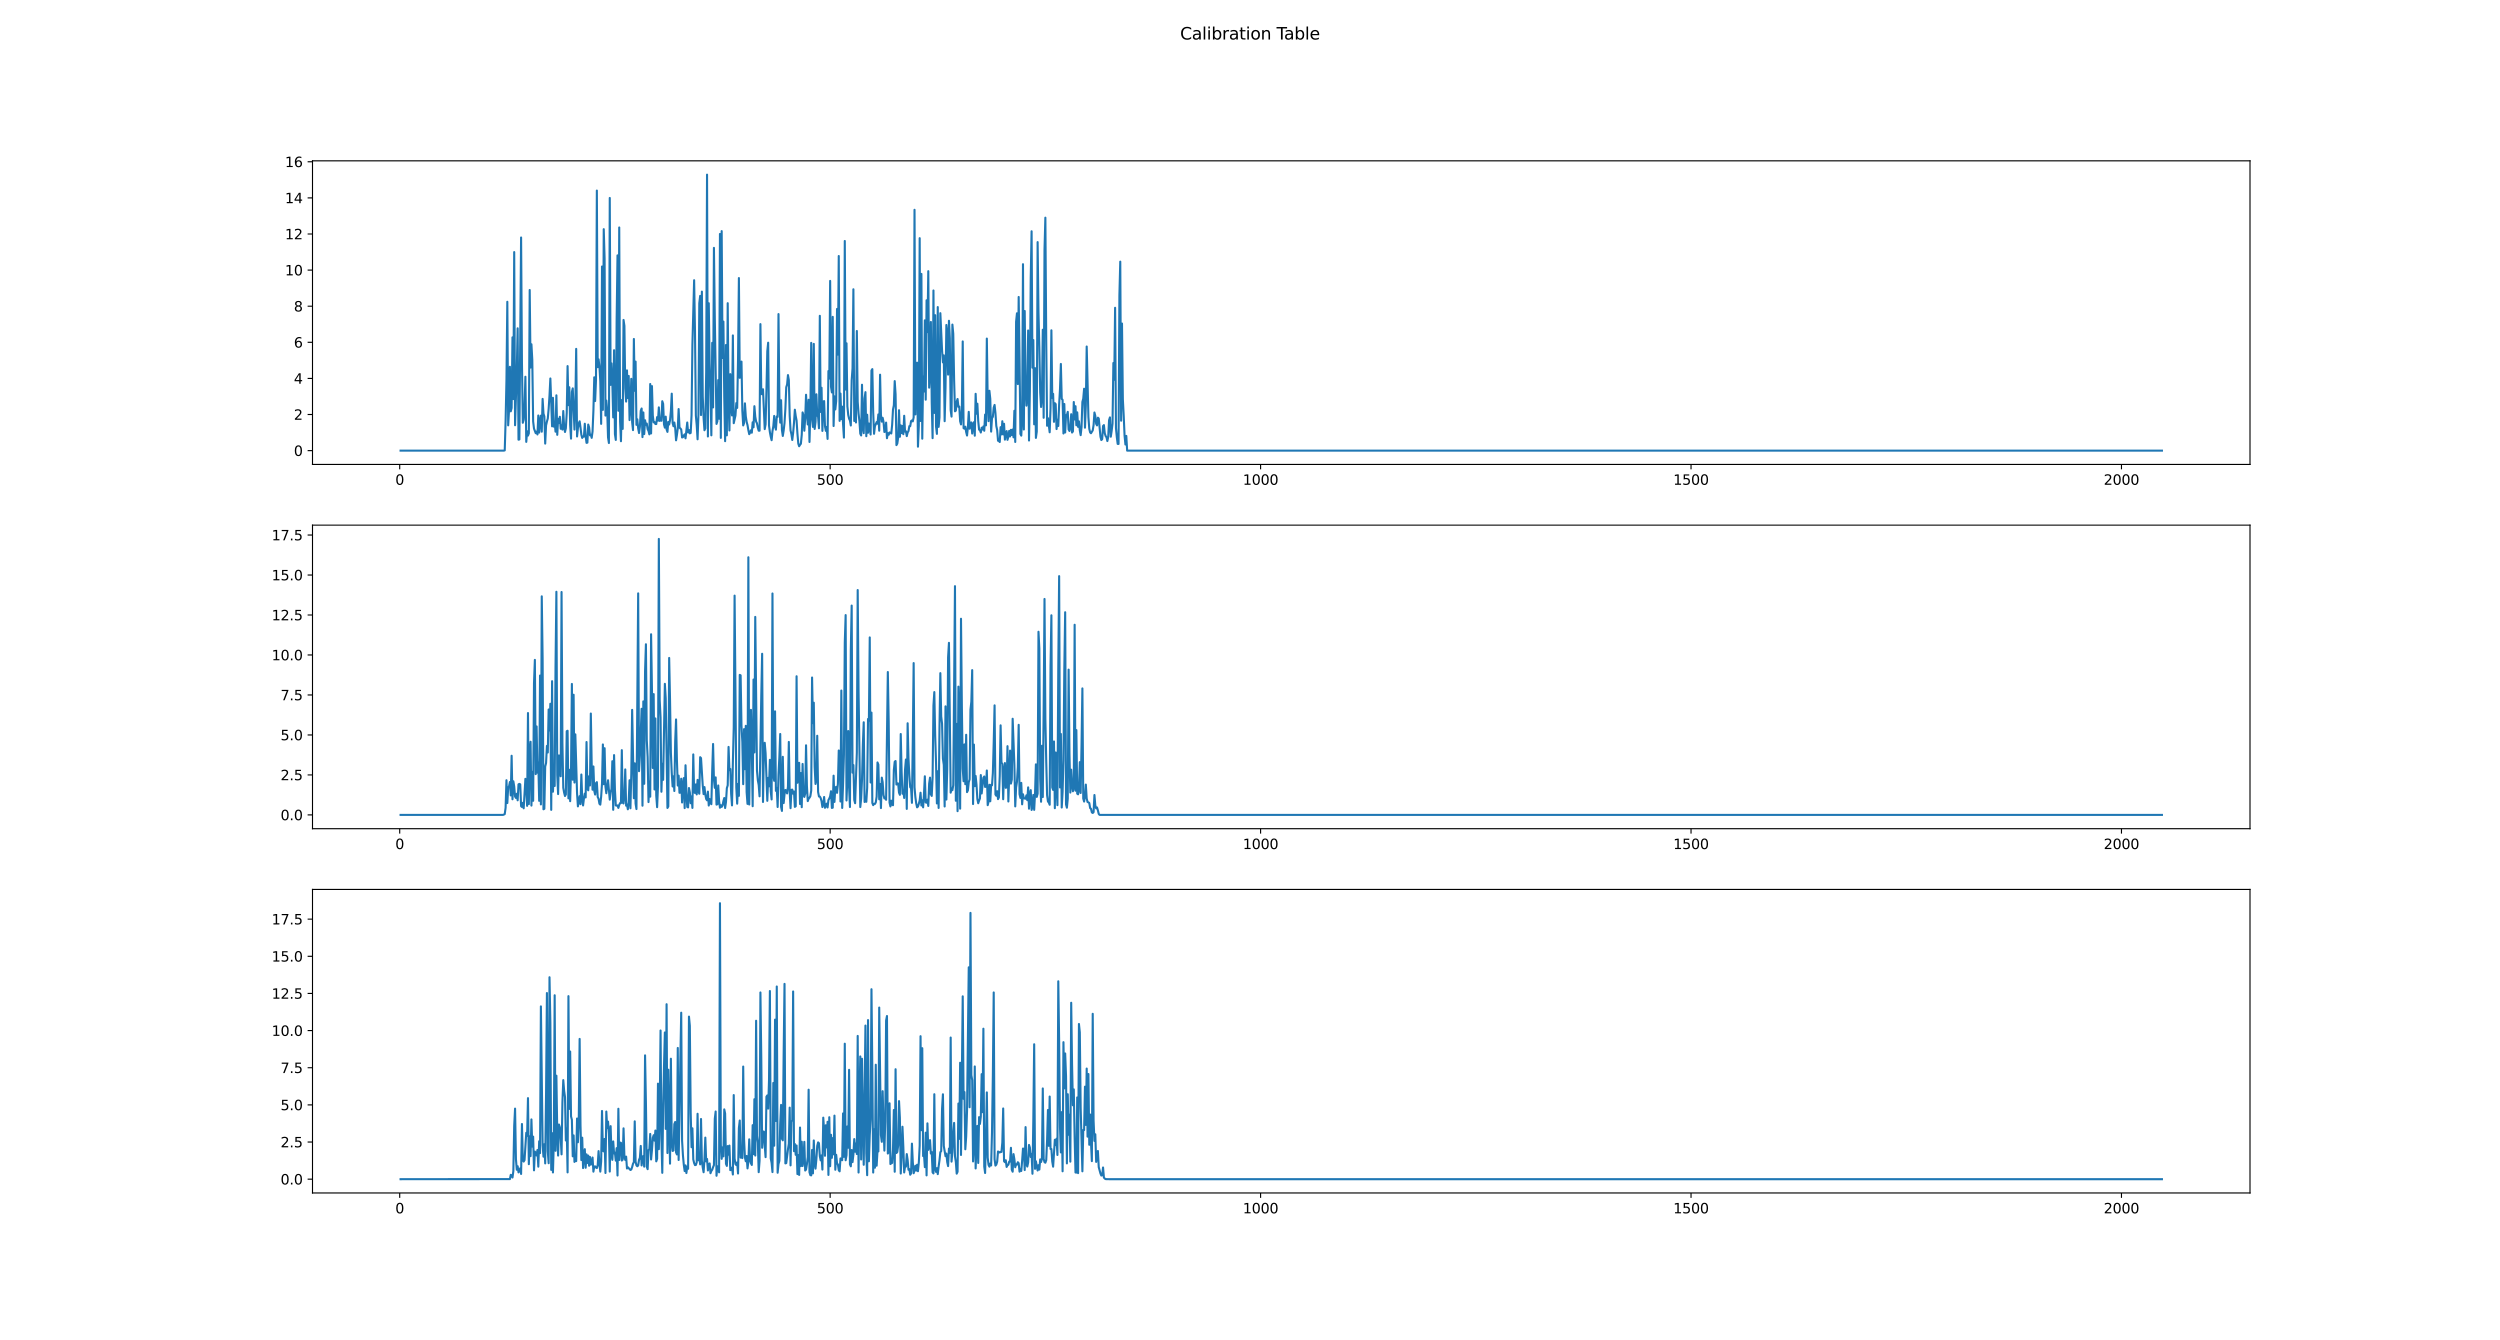 <?xml version="1.0" encoding="utf-8" standalone="no"?>
<!DOCTYPE svg PUBLIC "-//W3C//DTD SVG 1.1//EN"
  "http://www.w3.org/Graphics/SVG/1.1/DTD/svg11.dtd">
<svg height="960.48pt" version="1.1" viewBox="0 0 1791.36 960.48" width="1791.36pt" xmlns="http://www.w3.org/2000/svg" xmlns:xlink="http://www.w3.org/1999/xlink">
 <defs>
  <style type="text/css">*{stroke-linecap:butt;stroke-linejoin:round;}</style>
 </defs>
 <g id="figure_1">
  <g id="patch_1">
   <path d="M 0 960.48 
L 1791.36 960.48 
L 1791.36 0 
L 0 0 
z
" style="fill:#ffffff;"/>
  </g>
  <g id="axes_1">
   <g id="patch_2">
    <path d="M 223.92 332.778 
L 1612.224 332.778 
L 1612.224 115.258 
L 223.92 115.258 
z
" style="fill:#ffffff;"/>
   </g>
   <g id="matplotlib.axis_1">
    <g id="xtick_1">
     <g id="line2d_1">
      <defs>
       <path d="M 0 0 
L 0 3.5 
" id="maf0ea39afa" style="stroke:#000000;stroke-width:0.8;"/>
      </defs>
      <g>
       <use style="stroke:#000000;stroke-width:0.8;" x="286.408" xlink:href="#maf0ea39afa" y="332.778"/>
      </g>
     </g>
     <g id="text_1">
      <!-- 0 -->
      <g transform="translate(283.227 347.377)scale(0.1 -0.1)">
       <defs>
        <path d="M 2034 4250 
Q 1547 4250 1301 3770 
Q 1056 3291 1056 2328 
Q 1056 1369 1301 889 
Q 1547 409 2034 409 
Q 2525 409 2770 889 
Q 3016 1369 3016 2328 
Q 3016 3291 2770 3770 
Q 2525 4250 2034 4250 
z
M 2034 4750 
Q 2819 4750 3233 4129 
Q 3647 3509 3647 2328 
Q 3647 1150 3233 529 
Q 2819 -91 2034 -91 
Q 1250 -91 836 529 
Q 422 1150 422 2328 
Q 422 3509 836 4129 
Q 1250 4750 2034 4750 
z
" id="DejaVuSans-30" transform="scale(0.016)"/>
       </defs>
       <use xlink:href="#DejaVuSans-30"/>
      </g>
     </g>
    </g>
    <g id="xtick_2">
     <g id="line2d_2">
      <g>
       <use style="stroke:#000000;stroke-width:0.8;" x="594.838" xlink:href="#maf0ea39afa" y="332.778"/>
      </g>
     </g>
     <g id="text_2">
      <!-- 500 -->
      <g transform="translate(585.294 347.377)scale(0.1 -0.1)">
       <defs>
        <path d="M 691 4666 
L 3169 4666 
L 3169 4134 
L 1269 4134 
L 1269 2991 
Q 1406 3038 1543 3061 
Q 1681 3084 1819 3084 
Q 2600 3084 3056 2656 
Q 3513 2228 3513 1497 
Q 3513 744 3044 326 
Q 2575 -91 1722 -91 
Q 1428 -91 1123 -41 
Q 819 9 494 109 
L 494 744 
Q 775 591 1075 516 
Q 1375 441 1709 441 
Q 2250 441 2565 725 
Q 2881 1009 2881 1497 
Q 2881 1984 2565 2268 
Q 2250 2553 1709 2553 
Q 1456 2553 1204 2497 
Q 953 2441 691 2322 
L 691 4666 
z
" id="DejaVuSans-35" transform="scale(0.016)"/>
       </defs>
       <use xlink:href="#DejaVuSans-35"/>
       <use x="63.623" xlink:href="#DejaVuSans-30"/>
       <use x="127.246" xlink:href="#DejaVuSans-30"/>
      </g>
     </g>
    </g>
    <g id="xtick_3">
     <g id="line2d_3">
      <g>
       <use style="stroke:#000000;stroke-width:0.8;" x="903.267" xlink:href="#maf0ea39afa" y="332.778"/>
      </g>
     </g>
     <g id="text_3">
      <!-- 1000 -->
      <g transform="translate(890.542 347.377)scale(0.1 -0.1)">
       <defs>
        <path d="M 794 531 
L 1825 531 
L 1825 4091 
L 703 3866 
L 703 4441 
L 1819 4666 
L 2450 4666 
L 2450 531 
L 3481 531 
L 3481 0 
L 794 0 
L 794 531 
z
" id="DejaVuSans-31" transform="scale(0.016)"/>
       </defs>
       <use xlink:href="#DejaVuSans-31"/>
       <use x="63.623" xlink:href="#DejaVuSans-30"/>
       <use x="127.246" xlink:href="#DejaVuSans-30"/>
       <use x="190.869" xlink:href="#DejaVuSans-30"/>
      </g>
     </g>
    </g>
    <g id="xtick_4">
     <g id="line2d_4">
      <g>
       <use style="stroke:#000000;stroke-width:0.8;" x="1211.697" xlink:href="#maf0ea39afa" y="332.778"/>
      </g>
     </g>
     <g id="text_4">
      <!-- 1500 -->
      <g transform="translate(1198.972 347.377)scale(0.1 -0.1)">
       <use xlink:href="#DejaVuSans-31"/>
       <use x="63.623" xlink:href="#DejaVuSans-35"/>
       <use x="127.246" xlink:href="#DejaVuSans-30"/>
       <use x="190.869" xlink:href="#DejaVuSans-30"/>
      </g>
     </g>
    </g>
    <g id="xtick_5">
     <g id="line2d_5">
      <g>
       <use style="stroke:#000000;stroke-width:0.8;" x="1520.127" xlink:href="#maf0ea39afa" y="332.778"/>
      </g>
     </g>
     <g id="text_5">
      <!-- 2000 -->
      <g transform="translate(1507.402 347.377)scale(0.1 -0.1)">
       <defs>
        <path d="M 1228 531 
L 3431 531 
L 3431 0 
L 469 0 
L 469 531 
Q 828 903 1448 1529 
Q 2069 2156 2228 2338 
Q 2531 2678 2651 2914 
Q 2772 3150 2772 3378 
Q 2772 3750 2511 3984 
Q 2250 4219 1831 4219 
Q 1534 4219 1204 4116 
Q 875 4013 500 3803 
L 500 4441 
Q 881 4594 1212 4672 
Q 1544 4750 1819 4750 
Q 2544 4750 2975 4387 
Q 3406 4025 3406 3419 
Q 3406 3131 3298 2873 
Q 3191 2616 2906 2266 
Q 2828 2175 2409 1742 
Q 1991 1309 1228 531 
z
" id="DejaVuSans-32" transform="scale(0.016)"/>
       </defs>
       <use xlink:href="#DejaVuSans-32"/>
       <use x="63.623" xlink:href="#DejaVuSans-30"/>
       <use x="127.246" xlink:href="#DejaVuSans-30"/>
       <use x="190.869" xlink:href="#DejaVuSans-30"/>
      </g>
     </g>
    </g>
   </g>
   <g id="matplotlib.axis_2">
    <g id="ytick_1">
     <g id="line2d_6">
      <defs>
       <path d="M 0 0 
L -3.5 0 
" id="m0db81caf1a" style="stroke:#000000;stroke-width:0.8;"/>
      </defs>
      <g>
       <use style="stroke:#000000;stroke-width:0.8;" x="223.92" xlink:href="#m0db81caf1a" y="322.891"/>
      </g>
     </g>
     <g id="text_6">
      <!-- 0 -->
      <g transform="translate(210.558 326.69)scale(0.1 -0.1)">
       <use xlink:href="#DejaVuSans-30"/>
      </g>
     </g>
    </g>
    <g id="ytick_2">
     <g id="line2d_7">
      <g>
       <use style="stroke:#000000;stroke-width:0.8;" x="223.92" xlink:href="#m0db81caf1a" y="297.02"/>
      </g>
     </g>
     <g id="text_7">
      <!-- 2 -->
      <g transform="translate(210.558 300.819)scale(0.1 -0.1)">
       <use xlink:href="#DejaVuSans-32"/>
      </g>
     </g>
    </g>
    <g id="ytick_3">
     <g id="line2d_8">
      <g>
       <use style="stroke:#000000;stroke-width:0.8;" x="223.92" xlink:href="#m0db81caf1a" y="271.149"/>
      </g>
     </g>
     <g id="text_8">
      <!-- 4 -->
      <g transform="translate(210.558 274.949)scale(0.1 -0.1)">
       <defs>
        <path d="M 2419 4116 
L 825 1625 
L 2419 1625 
L 2419 4116 
z
M 2253 4666 
L 3047 4666 
L 3047 1625 
L 3713 1625 
L 3713 1100 
L 3047 1100 
L 3047 0 
L 2419 0 
L 2419 1100 
L 313 1100 
L 313 1709 
L 2253 4666 
z
" id="DejaVuSans-34" transform="scale(0.016)"/>
       </defs>
       <use xlink:href="#DejaVuSans-34"/>
      </g>
     </g>
    </g>
    <g id="ytick_4">
     <g id="line2d_9">
      <g>
       <use style="stroke:#000000;stroke-width:0.8;" x="223.92" xlink:href="#m0db81caf1a" y="245.279"/>
      </g>
     </g>
     <g id="text_9">
      <!-- 6 -->
      <g transform="translate(210.558 249.078)scale(0.1 -0.1)">
       <defs>
        <path d="M 2113 2584 
Q 1688 2584 1439 2293 
Q 1191 2003 1191 1497 
Q 1191 994 1439 701 
Q 1688 409 2113 409 
Q 2538 409 2786 701 
Q 3034 994 3034 1497 
Q 3034 2003 2786 2293 
Q 2538 2584 2113 2584 
z
M 3366 4563 
L 3366 3988 
Q 3128 4100 2886 4159 
Q 2644 4219 2406 4219 
Q 1781 4219 1451 3797 
Q 1122 3375 1075 2522 
Q 1259 2794 1537 2939 
Q 1816 3084 2150 3084 
Q 2853 3084 3261 2657 
Q 3669 2231 3669 1497 
Q 3669 778 3244 343 
Q 2819 -91 2113 -91 
Q 1303 -91 875 529 
Q 447 1150 447 2328 
Q 447 3434 972 4092 
Q 1497 4750 2381 4750 
Q 2619 4750 2861 4703 
Q 3103 4656 3366 4563 
z
" id="DejaVuSans-36" transform="scale(0.016)"/>
       </defs>
       <use xlink:href="#DejaVuSans-36"/>
      </g>
     </g>
    </g>
    <g id="ytick_5">
     <g id="line2d_10">
      <g>
       <use style="stroke:#000000;stroke-width:0.8;" x="223.92" xlink:href="#m0db81caf1a" y="219.408"/>
      </g>
     </g>
     <g id="text_10">
      <!-- 8 -->
      <g transform="translate(210.558 223.207)scale(0.1 -0.1)">
       <defs>
        <path d="M 2034 2216 
Q 1584 2216 1326 1975 
Q 1069 1734 1069 1313 
Q 1069 891 1326 650 
Q 1584 409 2034 409 
Q 2484 409 2743 651 
Q 3003 894 3003 1313 
Q 3003 1734 2745 1975 
Q 2488 2216 2034 2216 
z
M 1403 2484 
Q 997 2584 770 2862 
Q 544 3141 544 3541 
Q 544 4100 942 4425 
Q 1341 4750 2034 4750 
Q 2731 4750 3128 4425 
Q 3525 4100 3525 3541 
Q 3525 3141 3298 2862 
Q 3072 2584 2669 2484 
Q 3125 2378 3379 2068 
Q 3634 1759 3634 1313 
Q 3634 634 3220 271 
Q 2806 -91 2034 -91 
Q 1263 -91 848 271 
Q 434 634 434 1313 
Q 434 1759 690 2068 
Q 947 2378 1403 2484 
z
M 1172 3481 
Q 1172 3119 1398 2916 
Q 1625 2713 2034 2713 
Q 2441 2713 2670 2916 
Q 2900 3119 2900 3481 
Q 2900 3844 2670 4047 
Q 2441 4250 2034 4250 
Q 1625 4250 1398 4047 
Q 1172 3844 1172 3481 
z
" id="DejaVuSans-38" transform="scale(0.016)"/>
       </defs>
       <use xlink:href="#DejaVuSans-38"/>
      </g>
     </g>
    </g>
    <g id="ytick_6">
     <g id="line2d_11">
      <g>
       <use style="stroke:#000000;stroke-width:0.8;" x="223.92" xlink:href="#m0db81caf1a" y="193.538"/>
      </g>
     </g>
     <g id="text_11">
      <!-- 10 -->
      <g transform="translate(204.195 197.337)scale(0.1 -0.1)">
       <use xlink:href="#DejaVuSans-31"/>
       <use x="63.623" xlink:href="#DejaVuSans-30"/>
      </g>
     </g>
    </g>
    <g id="ytick_7">
     <g id="line2d_12">
      <g>
       <use style="stroke:#000000;stroke-width:0.8;" x="223.92" xlink:href="#m0db81caf1a" y="167.667"/>
      </g>
     </g>
     <g id="text_12">
      <!-- 12 -->
      <g transform="translate(204.195 171.466)scale(0.1 -0.1)">
       <use xlink:href="#DejaVuSans-31"/>
       <use x="63.623" xlink:href="#DejaVuSans-32"/>
      </g>
     </g>
    </g>
    <g id="ytick_8">
     <g id="line2d_13">
      <g>
       <use style="stroke:#000000;stroke-width:0.8;" x="223.92" xlink:href="#m0db81caf1a" y="141.796"/>
      </g>
     </g>
     <g id="text_13">
      <!-- 14 -->
      <g transform="translate(204.195 145.596)scale(0.1 -0.1)">
       <use xlink:href="#DejaVuSans-31"/>
       <use x="63.623" xlink:href="#DejaVuSans-34"/>
      </g>
     </g>
    </g>
    <g id="ytick_9">
     <g id="line2d_14">
      <g>
       <use style="stroke:#000000;stroke-width:0.8;" x="223.92" xlink:href="#m0db81caf1a" y="115.926"/>
      </g>
     </g>
     <g id="text_14">
      <!-- 16 -->
      <g transform="translate(204.195 119.725)scale(0.1 -0.1)">
       <use xlink:href="#DejaVuSans-31"/>
       <use x="63.623" xlink:href="#DejaVuSans-36"/>
      </g>
     </g>
    </g>
   </g>
   <g id="line2d_15">
    <path clip-path="url(#p1b58ebc18f)" d="M 287.025 322.891 
L 361.048 322.891 
L 361.665 322.715 
L 362.282 301.75 
L 362.898 272.478 
L 363.515 216.255 
L 364.132 304.778 
L 364.749 293.651 
L 365.366 262.825 
L 365.983 294.738 
L 366.6 292.342 
L 367.216 241.724 
L 367.833 285.943 
L 368.45 180.637 
L 369.067 304.701 
L 370.301 264.931 
L 370.918 235.26 
L 371.534 315.05 
L 372.151 314.88 
L 373.385 170.179 
L 374.002 260.57 
L 374.619 302.926 
L 375.236 300.74 
L 375.852 292.29 
L 376.469 269.96 
L 377.086 316.612 
L 377.703 309 
L 378.32 312.118 
L 378.937 310.512 
L 379.554 207.803 
L 380.171 263.374 
L 380.787 246.678 
L 381.404 257.829 
L 382.021 302.003 
L 382.638 307.122 
L 383.872 310.394 
L 384.489 309.286 
L 385.105 311.301 
L 385.722 297.724 
L 386.339 309.97 
L 386.956 301.83 
L 387.573 297.836 
L 388.19 309.316 
L 388.807 285.839 
L 389.423 296.34 
L 390.04 298.385 
L 390.657 317.853 
L 391.274 304.846 
L 391.891 302.074 
L 392.508 299.896 
L 393.125 292.991 
L 393.741 283.408 
L 394.358 271.196 
L 395.592 305.495 
L 396.209 285.058 
L 396.826 305.702 
L 397.443 302.228 
L 398.059 309.31 
L 398.676 283.273 
L 399.293 311.56 
L 399.91 300.123 
L 400.527 303.093 
L 401.144 298.647 
L 401.761 307.241 
L 402.377 304.71 
L 402.994 307.81 
L 403.611 294.516 
L 404.228 306.074 
L 404.845 309.526 
L 405.462 306.84 
L 406.079 295.963 
L 406.695 262.327 
L 407.312 290.299 
L 407.929 277.488 
L 408.546 304.576 
L 409.163 314.296 
L 409.78 280.9 
L 410.397 278.293 
L 411.63 307.801 
L 412.247 289.987 
L 412.864 249.994 
L 413.481 312.749 
L 414.098 306.902 
L 414.715 303.357 
L 415.332 301.889 
L 415.948 306.266 
L 416.565 311.498 
L 417.182 313.776 
L 417.799 312.743 
L 418.416 312.858 
L 419.033 303.628 
L 419.65 312.482 
L 420.266 317.324 
L 420.883 317.164 
L 421.5 304.22 
L 422.117 306.203 
L 422.734 311.932 
L 423.351 311.535 
L 423.968 313.737 
L 424.584 309.176 
L 425.201 294.271 
L 425.818 270.354 
L 426.435 287.369 
L 427.052 272.465 
L 427.669 136.56 
L 428.286 263.099 
L 428.902 257.465 
L 429.519 262.669 
L 430.136 273.183 
L 430.753 303.702 
L 431.37 190.964 
L 431.987 293.696 
L 432.604 164.221 
L 433.22 185.373 
L 433.837 297.773 
L 434.454 287.017 
L 435.071 293.77 
L 435.688 313.423 
L 436.305 317.441 
L 436.922 141.859 
L 437.538 275.787 
L 438.155 260.364 
L 438.772 274.435 
L 439.389 299.093 
L 440.006 250.941 
L 440.623 311.048 
L 441.24 315.233 
L 441.856 228.66 
L 442.473 182.998 
L 443.09 294.32 
L 443.707 163.003 
L 444.324 301.987 
L 444.941 316.151 
L 445.558 286.647 
L 446.174 307.332 
L 446.791 229.257 
L 447.408 233.468 
L 448.025 278.183 
L 448.642 287.751 
L 449.259 265.395 
L 449.876 285.21 
L 450.492 269.383 
L 451.109 300.999 
L 451.726 291.627 
L 452.343 271.452 
L 452.96 302.479 
L 453.577 308.188 
L 454.194 242.904 
L 454.811 280 
L 455.427 259.089 
L 456.044 304.419 
L 456.661 300.453 
L 457.278 306.97 
L 457.895 310.273 
L 458.512 305.77 
L 459.129 294.331 
L 459.745 292.711 
L 460.362 313.199 
L 460.979 295.54 
L 461.596 311.045 
L 462.213 301.141 
L 462.83 304.475 
L 463.447 303.509 
L 464.063 307.492 
L 464.68 308.775 
L 465.297 311.218 
L 465.914 275.162 
L 466.531 310.562 
L 467.148 276.664 
L 467.765 297.87 
L 468.381 302.655 
L 468.998 302.427 
L 469.615 303.813 
L 470.232 303.85 
L 470.849 298.88 
L 471.466 301.452 
L 472.083 291.906 
L 472.699 301.596 
L 473.316 299.562 
L 473.933 301.491 
L 474.55 287.497 
L 475.167 289.372 
L 475.784 304.078 
L 476.401 306.425 
L 477.017 298.55 
L 477.634 307.722 
L 478.251 309.46 
L 478.868 302.277 
L 479.485 304.169 
L 480.102 301.19 
L 480.719 294.51 
L 481.335 282.08 
L 481.952 303.011 
L 482.569 305.417 
L 483.186 302.761 
L 483.803 306.697 
L 484.42 315.498 
L 485.037 311.688 
L 485.653 306.937 
L 486.27 293.111 
L 486.887 306.408 
L 487.504 306.96 
L 488.121 307.768 
L 488.738 313.461 
L 489.355 313.262 
L 489.972 312.055 
L 490.588 311.218 
L 491.205 314.077 
L 492.439 302.746 
L 493.056 309.853 
L 493.673 308.123 
L 494.29 310.522 
L 494.906 310.198 
L 495.523 297.583 
L 496.14 246.953 
L 497.374 200.796 
L 497.991 237.354 
L 498.608 297.721 
L 499.224 304.632 
L 499.841 314.764 
L 500.458 297.161 
L 501.075 217.292 
L 501.692 212.019 
L 502.309 297.411 
L 502.926 208.958 
L 503.542 284.083 
L 504.159 299.455 
L 504.776 308.286 
L 505.393 306.966 
L 506.01 266.792 
L 506.627 125.145 
L 507.244 312.752 
L 507.86 217.285 
L 508.477 260.387 
L 509.094 280.231 
L 509.711 311.93 
L 510.328 245.672 
L 510.945 291.933 
L 511.562 177.616 
L 512.178 227.377 
L 513.412 303.751 
L 514.029 301.816 
L 514.646 272.336 
L 515.263 300.063 
L 515.88 167.644 
L 516.496 313.757 
L 517.113 165.617 
L 517.73 256.518 
L 518.347 230.418 
L 518.964 284.689 
L 519.581 316.117 
L 520.198 247.22 
L 520.814 311.949 
L 521.431 217.258 
L 522.048 287.631 
L 522.665 308.447 
L 523.282 268.112 
L 523.899 290.402 
L 524.516 297.67 
L 525.132 240.35 
L 525.749 303.229 
L 526.983 297.776 
L 527.6 288.835 
L 528.217 292.276 
L 528.834 257.616 
L 529.451 199.251 
L 530.067 270.723 
L 530.684 269.133 
L 531.301 259.106 
L 531.918 294.311 
L 532.535 304.832 
L 533.152 303.162 
L 533.769 289.022 
L 534.385 298.299 
L 535.002 302.3 
L 535.619 304.615 
L 536.236 308.234 
L 536.853 311.097 
L 537.47 310.091 
L 538.087 308.316 
L 538.703 310.044 
L 539.32 302.587 
L 539.937 306.178 
L 540.554 291.064 
L 541.171 298.521 
L 541.788 302.106 
L 542.405 303.32 
L 543.021 306.53 
L 543.638 308.582 
L 544.255 308.604 
L 544.872 232.256 
L 545.489 282.179 
L 546.106 282.504 
L 546.723 278.925 
L 547.956 307.48 
L 548.573 303.998 
L 549.19 280.007 
L 549.807 251.662 
L 550.424 245.56 
L 551.041 305.003 
L 551.657 309.691 
L 552.274 312.922 
L 552.891 315.417 
L 553.508 308.956 
L 554.125 305.366 
L 554.742 298.03 
L 555.359 305.736 
L 555.975 307.864 
L 556.592 298.407 
L 557.209 298.698 
L 557.826 225.059 
L 558.443 284.694 
L 559.06 302.823 
L 559.677 286.792 
L 560.293 308.118 
L 560.91 312.376 
L 561.527 308.49 
L 562.144 303.087 
L 562.761 292.909 
L 563.378 277.462 
L 563.995 275.48 
L 564.612 268.772 
L 565.228 272.334 
L 565.845 297.807 
L 566.462 308.391 
L 567.079 311.127 
L 567.696 315.264 
L 568.313 310.151 
L 568.93 303.024 
L 569.546 293.58 
L 570.163 298.095 
L 570.78 301.346 
L 571.397 310.734 
L 572.014 317.879 
L 572.631 319.75 
L 573.248 318.713 
L 573.864 317.963 
L 574.481 311.576 
L 575.098 295.517 
L 575.715 297.731 
L 576.332 308.626 
L 576.949 299.998 
L 577.566 282.869 
L 578.182 295.583 
L 578.799 304.143 
L 579.416 286.455 
L 580.033 316.675 
L 580.65 294.649 
L 581.267 245.695 
L 581.884 299.946 
L 582.5 305.91 
L 583.117 246.418 
L 583.734 307.344 
L 584.351 302.353 
L 584.968 282.526 
L 585.585 297.531 
L 586.202 298.709 
L 586.818 306.872 
L 587.435 226.305 
L 588.052 295.167 
L 588.669 277.842 
L 589.286 308.764 
L 589.903 287.719 
L 590.52 287.409 
L 591.136 305.434 
L 591.753 308.714 
L 592.37 305.867 
L 592.987 314.485 
L 593.604 265.867 
L 594.221 271.287 
L 594.838 201.286 
L 595.454 277.118 
L 596.071 281.189 
L 596.688 227.047 
L 597.305 305.249 
L 597.922 283.992 
L 598.539 293.374 
L 599.156 287.428 
L 599.772 221.396 
L 600.389 254.096 
L 601.006 183.456 
L 601.623 301.56 
L 602.24 282.02 
L 602.857 300.328 
L 603.474 291.372 
L 604.091 303.976 
L 604.707 313.551 
L 605.324 172.688 
L 605.941 279.136 
L 606.558 245.994 
L 607.175 291.121 
L 607.792 297.298 
L 608.409 300 
L 609.025 301.337 
L 609.642 304.877 
L 610.259 272.458 
L 610.876 263.884 
L 611.493 207.291 
L 612.11 301.654 
L 612.727 295.66 
L 613.343 302.738 
L 613.96 237.18 
L 614.577 287.892 
L 615.194 296.325 
L 615.811 301.75 
L 616.428 310.727 
L 617.045 312.017 
L 617.661 275.685 
L 618.278 306.414 
L 618.895 310.382 
L 619.512 285.472 
L 620.129 281.001 
L 620.746 312.558 
L 621.363 297.17 
L 621.979 310.095 
L 622.596 303.454 
L 623.213 306.64 
L 623.83 311.355 
L 624.447 265.483 
L 625.064 264.489 
L 625.681 295.46 
L 626.297 310.829 
L 626.914 305.481 
L 628.148 302.424 
L 628.765 303.597 
L 629.382 296.963 
L 629.999 308.616 
L 630.615 268.493 
L 631.232 297.296 
L 631.849 302.131 
L 632.466 299.375 
L 633.083 302.33 
L 633.7 309.531 
L 634.317 309.144 
L 634.933 302.806 
L 635.55 314.01 
L 636.167 310.356 
L 636.784 311.542 
L 637.401 309.855 
L 638.635 310.607 
L 639.252 304.496 
L 639.868 293.463 
L 640.485 290.39 
L 641.102 273.079 
L 641.719 282.518 
L 642.336 318.937 
L 642.953 317.818 
L 643.57 313.614 
L 644.186 293.938 
L 644.803 312.962 
L 645.42 304.747 
L 646.037 310.286 
L 646.654 305.246 
L 647.271 311.127 
L 647.888 297.926 
L 648.504 309.278 
L 649.121 309.007 
L 649.738 312.499 
L 650.355 309.916 
L 650.972 308.843 
L 651.589 305.344 
L 652.206 305.361 
L 652.822 301.724 
L 653.439 301.242 
L 654.056 301.939 
L 654.673 299.062 
L 655.29 150.346 
L 655.907 296.937 
L 656.524 261.047 
L 657.14 259.867 
L 657.757 320.064 
L 658.374 304.851 
L 658.991 170.671 
L 659.608 301.651 
L 660.225 196.278 
L 660.842 314.328 
L 661.458 269.753 
L 662.075 280.561 
L 662.692 229.547 
L 663.309 286.385 
L 663.926 215.166 
L 664.543 237.954 
L 665.16 194.318 
L 665.776 277.767 
L 666.393 267.158 
L 667.01 230.716 
L 667.627 288.419 
L 668.244 313.944 
L 668.861 208.145 
L 669.478 295.867 
L 670.094 225.851 
L 670.711 305.594 
L 671.328 310.888 
L 671.945 220.04 
L 672.562 305.881 
L 673.179 298.994 
L 673.796 224.415 
L 675.029 251.2 
L 675.646 259.667 
L 676.263 254.612 
L 676.88 301.787 
L 677.497 277.639 
L 678.114 232.865 
L 678.731 239.092 
L 679.347 268.43 
L 679.964 229.858 
L 680.581 242.393 
L 681.198 293.85 
L 681.815 298.516 
L 682.432 232.589 
L 683.049 239.143 
L 683.665 272.265 
L 684.282 294.715 
L 684.899 294.257 
L 685.516 287.736 
L 686.133 285.899 
L 686.75 291.549 
L 687.367 291.303 
L 687.983 301.813 
L 688.6 304.12 
L 689.217 293.423 
L 689.834 244.648 
L 690.451 306.791 
L 691.068 307.176 
L 691.685 305.761 
L 692.301 309.591 
L 692.918 312.072 
L 693.535 306.064 
L 694.152 295.113 
L 694.769 307.168 
L 695.386 302.882 
L 696.003 302.701 
L 696.619 310.655 
L 697.236 303.919 
L 697.853 302.542 
L 698.47 312.192 
L 699.087 282.196 
L 699.704 296.433 
L 700.321 289.29 
L 700.937 301.688 
L 701.554 307.864 
L 702.171 308.252 
L 702.788 309.907 
L 703.405 306.475 
L 704.022 307.791 
L 704.639 305.551 
L 705.255 308.658 
L 705.872 297.062 
L 706.489 304.772 
L 707.106 242.611 
L 707.723 286.886 
L 708.34 301.756 
L 708.957 280.017 
L 709.573 285.768 
L 710.19 309.261 
L 710.807 299.656 
L 711.424 298.646 
L 712.041 292.068 
L 712.658 290.159 
L 713.275 295.921 
L 713.892 305.259 
L 714.508 308.117 
L 715.125 315.788 
L 715.742 315.998 
L 716.359 316.718 
L 716.976 306.095 
L 717.593 311.276 
L 718.21 301.845 
L 718.826 311.273 
L 719.443 303.671 
L 720.06 315.025 
L 720.677 310.65 
L 721.294 308.908 
L 721.911 315.165 
L 722.528 312.903 
L 723.144 308.737 
L 723.761 312.724 
L 724.378 307.987 
L 724.995 311.708 
L 725.612 307.764 
L 726.229 313.366 
L 726.846 294.34 
L 727.462 316.68 
L 728.079 230.547 
L 728.696 224.487 
L 729.313 275.192 
L 729.93 212.804 
L 730.547 256.883 
L 731.164 310.951 
L 731.78 312.143 
L 732.397 299.343 
L 733.014 189.317 
L 733.631 307.754 
L 734.248 222.848 
L 734.865 276.507 
L 735.482 290.667 
L 736.098 283.647 
L 736.715 236.803 
L 737.332 315.642 
L 737.949 280.188 
L 738.566 199.052 
L 739.183 165.732 
L 739.8 263.469 
L 740.416 243.661 
L 741.033 304.041 
L 741.65 263.787 
L 742.267 313.767 
L 742.884 309.301 
L 743.501 173.488 
L 744.118 223.753 
L 744.734 248.988 
L 745.351 281.206 
L 745.968 291.613 
L 746.585 284.169 
L 747.202 236.268 
L 747.819 299.349 
L 748.436 178.873 
L 749.052 155.979 
L 749.669 244.315 
L 750.286 305.064 
L 750.903 299.657 
L 752.137 309.747 
L 752.754 292.515 
L 753.371 236.691 
L 753.987 285.175 
L 754.604 282.202 
L 755.221 302.256 
L 755.838 288.897 
L 756.455 289.577 
L 757.072 307.435 
L 757.689 300.761 
L 758.305 305.224 
L 758.922 289.699 
L 759.539 278.691 
L 760.156 260.796 
L 760.773 285.884 
L 761.39 286.447 
L 762.007 310.599 
L 762.623 289.478 
L 763.24 309.89 
L 763.857 297.426 
L 764.474 297.543 
L 765.091 295.119 
L 765.708 307.739 
L 766.325 308.818 
L 766.941 306.072 
L 767.558 296.798 
L 768.175 309.927 
L 768.792 309.138 
L 769.409 288.064 
L 770.026 300.573 
L 770.643 291.071 
L 771.259 304.743 
L 771.876 295.48 
L 772.493 305.865 
L 773.11 301.899 
L 773.727 308.38 
L 774.344 311.799 
L 774.961 306.081 
L 775.577 287.989 
L 776.194 285.676 
L 776.811 278.536 
L 777.428 306.453 
L 778.045 290.573 
L 778.662 248.302 
L 779.895 298.848 
L 780.512 307.307 
L 781.129 309.839 
L 781.746 310.422 
L 782.98 308.394 
L 783.597 304.578 
L 784.213 295.574 
L 784.83 297.972 
L 785.447 303.685 
L 786.064 304.826 
L 786.681 299.289 
L 787.298 299.845 
L 788.532 312.948 
L 789.148 315.296 
L 789.765 314.69 
L 790.382 305.247 
L 790.999 304.613 
L 791.616 310.481 
L 792.233 312.444 
L 792.85 313.323 
L 793.466 316.029 
L 794.083 313.148 
L 794.7 301.054 
L 795.317 299.084 
L 795.934 312.914 
L 796.551 308.71 
L 797.168 303.505 
L 797.784 260.106 
L 798.401 272.119 
L 799.018 220.554 
L 799.635 306.74 
L 800.252 313.224 
L 800.869 318.074 
L 801.486 318.1 
L 802.102 211.659 
L 802.719 187.49 
L 803.336 301.437 
L 803.953 231.834 
L 804.57 286.108 
L 805.187 298.046 
L 805.804 312.189 
L 806.42 318.508 
L 807.037 312.356 
L 807.654 322.888 
L 830.478 322.891 
L 1549.119 322.891 
L 1549.119 322.891 
" style="fill:none;stroke:#1f77b4;stroke-linecap:square;stroke-width:1.5;"/>
   </g>
   <g id="patch_3">
    <path d="M 223.92 332.778 
L 223.92 115.258 
" style="fill:none;stroke:#000000;stroke-linecap:square;stroke-linejoin:miter;stroke-width:0.8;"/>
   </g>
   <g id="patch_4">
    <path d="M 1612.224 332.778 
L 1612.224 115.258 
" style="fill:none;stroke:#000000;stroke-linecap:square;stroke-linejoin:miter;stroke-width:0.8;"/>
   </g>
   <g id="patch_5">
    <path d="M 223.92 332.778 
L 1612.224 332.778 
" style="fill:none;stroke:#000000;stroke-linecap:square;stroke-linejoin:miter;stroke-width:0.8;"/>
   </g>
   <g id="patch_6">
    <path d="M 223.92 115.258 
L 1612.224 115.258 
" style="fill:none;stroke:#000000;stroke-linecap:square;stroke-linejoin:miter;stroke-width:0.8;"/>
   </g>
  </g>
  <g id="axes_2">
   <g id="patch_7">
    <path d="M 223.92 593.803 
L 1612.224 593.803 
L 1612.224 376.282 
L 223.92 376.282 
z
" style="fill:#ffffff;"/>
   </g>
   <g id="matplotlib.axis_3">
    <g id="xtick_6">
     <g id="line2d_16">
      <g>
       <use style="stroke:#000000;stroke-width:0.8;" x="286.408" xlink:href="#maf0ea39afa" y="593.803"/>
      </g>
     </g>
     <g id="text_15">
      <!-- 0 -->
      <g transform="translate(283.227 608.401)scale(0.1 -0.1)">
       <use xlink:href="#DejaVuSans-30"/>
      </g>
     </g>
    </g>
    <g id="xtick_7">
     <g id="line2d_17">
      <g>
       <use style="stroke:#000000;stroke-width:0.8;" x="594.838" xlink:href="#maf0ea39afa" y="593.803"/>
      </g>
     </g>
     <g id="text_16">
      <!-- 500 -->
      <g transform="translate(585.294 608.401)scale(0.1 -0.1)">
       <use xlink:href="#DejaVuSans-35"/>
       <use x="63.623" xlink:href="#DejaVuSans-30"/>
       <use x="127.246" xlink:href="#DejaVuSans-30"/>
      </g>
     </g>
    </g>
    <g id="xtick_8">
     <g id="line2d_18">
      <g>
       <use style="stroke:#000000;stroke-width:0.8;" x="903.267" xlink:href="#maf0ea39afa" y="593.803"/>
      </g>
     </g>
     <g id="text_17">
      <!-- 1000 -->
      <g transform="translate(890.542 608.401)scale(0.1 -0.1)">
       <use xlink:href="#DejaVuSans-31"/>
       <use x="63.623" xlink:href="#DejaVuSans-30"/>
       <use x="127.246" xlink:href="#DejaVuSans-30"/>
       <use x="190.869" xlink:href="#DejaVuSans-30"/>
      </g>
     </g>
    </g>
    <g id="xtick_9">
     <g id="line2d_19">
      <g>
       <use style="stroke:#000000;stroke-width:0.8;" x="1211.697" xlink:href="#maf0ea39afa" y="593.803"/>
      </g>
     </g>
     <g id="text_18">
      <!-- 1500 -->
      <g transform="translate(1198.972 608.401)scale(0.1 -0.1)">
       <use xlink:href="#DejaVuSans-31"/>
       <use x="63.623" xlink:href="#DejaVuSans-35"/>
       <use x="127.246" xlink:href="#DejaVuSans-30"/>
       <use x="190.869" xlink:href="#DejaVuSans-30"/>
      </g>
     </g>
    </g>
    <g id="xtick_10">
     <g id="line2d_20">
      <g>
       <use style="stroke:#000000;stroke-width:0.8;" x="1520.127" xlink:href="#maf0ea39afa" y="593.803"/>
      </g>
     </g>
     <g id="text_19">
      <!-- 2000 -->
      <g transform="translate(1507.402 608.401)scale(0.1 -0.1)">
       <use xlink:href="#DejaVuSans-32"/>
       <use x="63.623" xlink:href="#DejaVuSans-30"/>
       <use x="127.246" xlink:href="#DejaVuSans-30"/>
       <use x="190.869" xlink:href="#DejaVuSans-30"/>
      </g>
     </g>
    </g>
   </g>
   <g id="matplotlib.axis_4">
    <g id="ytick_10">
     <g id="line2d_21">
      <g>
       <use style="stroke:#000000;stroke-width:0.8;" x="223.92" xlink:href="#m0db81caf1a" y="583.915"/>
      </g>
     </g>
     <g id="text_20">
      <!-- 0.0 -->
      <g transform="translate(201.017 587.715)scale(0.1 -0.1)">
       <defs>
        <path d="M 684 794 
L 1344 794 
L 1344 0 
L 684 0 
L 684 794 
z
" id="DejaVuSans-2e" transform="scale(0.016)"/>
       </defs>
       <use xlink:href="#DejaVuSans-30"/>
       <use x="63.623" xlink:href="#DejaVuSans-2e"/>
       <use x="95.41" xlink:href="#DejaVuSans-30"/>
      </g>
     </g>
    </g>
    <g id="ytick_11">
     <g id="line2d_22">
      <g>
       <use style="stroke:#000000;stroke-width:0.8;" x="223.92" xlink:href="#m0db81caf1a" y="555.268"/>
      </g>
     </g>
     <g id="text_21">
      <!-- 2.5 -->
      <g transform="translate(201.017 559.068)scale(0.1 -0.1)">
       <use xlink:href="#DejaVuSans-32"/>
       <use x="63.623" xlink:href="#DejaVuSans-2e"/>
       <use x="95.41" xlink:href="#DejaVuSans-35"/>
      </g>
     </g>
    </g>
    <g id="ytick_12">
     <g id="line2d_23">
      <g>
       <use style="stroke:#000000;stroke-width:0.8;" x="223.92" xlink:href="#m0db81caf1a" y="526.621"/>
      </g>
     </g>
     <g id="text_22">
      <!-- 5.0 -->
      <g transform="translate(201.017 530.42)scale(0.1 -0.1)">
       <use xlink:href="#DejaVuSans-35"/>
       <use x="63.623" xlink:href="#DejaVuSans-2e"/>
       <use x="95.41" xlink:href="#DejaVuSans-30"/>
      </g>
     </g>
    </g>
    <g id="ytick_13">
     <g id="line2d_24">
      <g>
       <use style="stroke:#000000;stroke-width:0.8;" x="223.92" xlink:href="#m0db81caf1a" y="497.974"/>
      </g>
     </g>
     <g id="text_23">
      <!-- 7.5 -->
      <g transform="translate(201.017 501.773)scale(0.1 -0.1)">
       <defs>
        <path d="M 525 4666 
L 3525 4666 
L 3525 4397 
L 1831 0 
L 1172 0 
L 2766 4134 
L 525 4134 
L 525 4666 
z
" id="DejaVuSans-37" transform="scale(0.016)"/>
       </defs>
       <use xlink:href="#DejaVuSans-37"/>
       <use x="63.623" xlink:href="#DejaVuSans-2e"/>
       <use x="95.41" xlink:href="#DejaVuSans-35"/>
      </g>
     </g>
    </g>
    <g id="ytick_14">
     <g id="line2d_25">
      <g>
       <use style="stroke:#000000;stroke-width:0.8;" x="223.92" xlink:href="#m0db81caf1a" y="469.327"/>
      </g>
     </g>
     <g id="text_24">
      <!-- 10.0 -->
      <g transform="translate(194.654 473.126)scale(0.1 -0.1)">
       <use xlink:href="#DejaVuSans-31"/>
       <use x="63.623" xlink:href="#DejaVuSans-30"/>
       <use x="127.246" xlink:href="#DejaVuSans-2e"/>
       <use x="159.033" xlink:href="#DejaVuSans-30"/>
      </g>
     </g>
    </g>
    <g id="ytick_15">
     <g id="line2d_26">
      <g>
       <use style="stroke:#000000;stroke-width:0.8;" x="223.92" xlink:href="#m0db81caf1a" y="440.68"/>
      </g>
     </g>
     <g id="text_25">
      <!-- 12.5 -->
      <g transform="translate(194.654 444.479)scale(0.1 -0.1)">
       <use xlink:href="#DejaVuSans-31"/>
       <use x="63.623" xlink:href="#DejaVuSans-32"/>
       <use x="127.246" xlink:href="#DejaVuSans-2e"/>
       <use x="159.033" xlink:href="#DejaVuSans-35"/>
      </g>
     </g>
    </g>
    <g id="ytick_16">
     <g id="line2d_27">
      <g>
       <use style="stroke:#000000;stroke-width:0.8;" x="223.92" xlink:href="#m0db81caf1a" y="412.033"/>
      </g>
     </g>
     <g id="text_26">
      <!-- 15.0 -->
      <g transform="translate(194.654 415.832)scale(0.1 -0.1)">
       <use xlink:href="#DejaVuSans-31"/>
       <use x="63.623" xlink:href="#DejaVuSans-35"/>
       <use x="127.246" xlink:href="#DejaVuSans-2e"/>
       <use x="159.033" xlink:href="#DejaVuSans-30"/>
      </g>
     </g>
    </g>
    <g id="ytick_17">
     <g id="line2d_28">
      <g>
       <use style="stroke:#000000;stroke-width:0.8;" x="223.92" xlink:href="#m0db81caf1a" y="383.386"/>
      </g>
     </g>
     <g id="text_27">
      <!-- 17.5 -->
      <g transform="translate(194.654 387.185)scale(0.1 -0.1)">
       <use xlink:href="#DejaVuSans-31"/>
       <use x="63.623" xlink:href="#DejaVuSans-37"/>
       <use x="127.246" xlink:href="#DejaVuSans-2e"/>
       <use x="159.033" xlink:href="#DejaVuSans-35"/>
      </g>
     </g>
    </g>
   </g>
   <g id="line2d_29">
    <path clip-path="url(#pcdaad270aa)" d="M 287.025 583.915 
L 360.431 583.903 
L 361.048 583.675 
L 361.665 583.322 
L 362.282 578.819 
L 362.898 559.075 
L 363.515 575.431 
L 364.132 564.242 
L 364.749 563.521 
L 365.366 560.346 
L 365.983 569.941 
L 366.6 541.543 
L 367.216 572.71 
L 367.833 559.825 
L 368.45 563.517 
L 369.067 570.732 
L 369.684 571.75 
L 370.301 568.758 
L 370.918 573.45 
L 371.534 562.035 
L 372.151 561.692 
L 372.768 562.01 
L 373.385 577.678 
L 374.002 578.215 
L 374.619 575.245 
L 375.236 579.178 
L 376.469 558.082 
L 377.086 564.847 
L 377.703 577.419 
L 378.32 510.934 
L 378.937 576.165 
L 379.554 539.68 
L 380.171 531.516 
L 380.787 577.229 
L 381.404 553.052 
L 382.021 573.789 
L 382.638 489.616 
L 383.255 472.846 
L 383.872 554.688 
L 384.489 520.515 
L 385.105 553.663 
L 385.722 546.374 
L 386.339 573.822 
L 386.956 484.057 
L 387.573 576.404 
L 388.19 427.308 
L 388.807 471.886 
L 389.423 579.879 
L 390.04 579.514 
L 390.657 549.305 
L 391.274 546.782 
L 391.891 534.458 
L 392.508 539.197 
L 393.125 508.391 
L 393.741 523.413 
L 394.358 504.287 
L 394.975 580.289 
L 395.592 488.097 
L 396.209 567.297 
L 396.826 553.336 
L 397.443 563.181 
L 398.059 477.985 
L 398.676 424.044 
L 399.293 555.355 
L 399.91 568.99 
L 400.527 541.306 
L 401.144 542.893 
L 401.761 556.227 
L 402.377 424.214 
L 402.994 532.45 
L 403.611 564.51 
L 404.228 568.015 
L 404.845 570.369 
L 405.462 569.247 
L 406.079 523.967 
L 406.695 523.617 
L 407.312 572.069 
L 407.929 551.571 
L 408.546 574.079 
L 409.163 552.043 
L 409.78 490.08 
L 410.397 558.679 
L 411.013 497.818 
L 411.63 560.721 
L 412.247 526.209 
L 413.481 568.426 
L 414.098 577.803 
L 415.332 570.475 
L 415.948 576.202 
L 416.565 554.977 
L 417.182 572.16 
L 417.799 577.133 
L 418.416 572.11 
L 419.033 568.648 
L 419.65 571.395 
L 420.266 531.703 
L 420.883 565.088 
L 421.5 566.272 
L 422.117 556.222 
L 422.734 562.801 
L 423.351 511.281 
L 423.968 547.708 
L 424.584 565.853 
L 425.201 549.219 
L 425.818 566.61 
L 426.435 569.328 
L 427.052 561.166 
L 427.669 560.445 
L 428.286 571.093 
L 428.902 572.356 
L 429.519 575.941 
L 430.136 576.551 
L 430.753 570.768 
L 431.37 561.364 
L 431.987 533.438 
L 432.604 561.921 
L 433.22 536.123 
L 433.837 563.576 
L 434.454 568.384 
L 435.071 563.252 
L 435.688 559.092 
L 436.922 572.986 
L 437.538 567.67 
L 438.155 565.496 
L 438.772 545.452 
L 439.389 580.254 
L 440.006 541.067 
L 440.623 565.924 
L 441.24 577.109 
L 441.856 577.289 
L 442.473 577.15 
L 443.09 578.893 
L 443.707 576.752 
L 444.324 575.454 
L 444.941 575.435 
L 445.558 537.529 
L 446.174 575.121 
L 446.791 575.713 
L 447.408 570.489 
L 448.025 551.324 
L 448.642 577.29 
L 449.259 576.479 
L 449.876 579.895 
L 450.492 574.228 
L 451.109 559.105 
L 451.726 579.155 
L 452.343 554.706 
L 452.96 508.665 
L 454.194 571.941 
L 454.811 546.945 
L 455.427 575.788 
L 456.044 579.715 
L 457.278 425.182 
L 457.895 552.586 
L 458.512 541.733 
L 459.745 507.887 
L 460.362 577.313 
L 460.979 502.58 
L 461.596 561.624 
L 462.213 481.039 
L 462.83 461.648 
L 463.447 530.431 
L 464.063 542.546 
L 464.68 574.717 
L 465.297 560.005 
L 465.914 570.844 
L 466.531 454.487 
L 467.148 493.478 
L 467.765 550.269 
L 468.381 497.356 
L 468.998 565.685 
L 469.615 514.8 
L 470.232 570.016 
L 470.849 578.371 
L 471.466 563.591 
L 472.083 386.169 
L 472.699 501.465 
L 473.316 514.207 
L 473.933 567.309 
L 474.55 547.253 
L 475.167 558.784 
L 476.401 489.998 
L 477.017 500.33 
L 478.251 578.927 
L 478.868 577.833 
L 479.485 471.461 
L 480.102 501.32 
L 480.719 539.452 
L 481.335 553.775 
L 481.952 563.532 
L 482.569 556.254 
L 483.186 566.78 
L 483.803 531.256 
L 484.42 515.516 
L 485.037 544.547 
L 485.653 562.856 
L 486.27 555.787 
L 486.887 568.051 
L 487.504 567.995 
L 488.121 557.985 
L 488.738 575.012 
L 489.355 562.27 
L 489.972 557.539 
L 490.588 579.033 
L 491.205 548.353 
L 491.822 567.421 
L 492.439 578.222 
L 493.056 578.536 
L 493.673 564.651 
L 494.29 567.739 
L 494.906 575.539 
L 495.523 570.658 
L 496.14 578.902 
L 496.757 540.576 
L 497.374 567.745 
L 497.991 568.178 
L 498.608 562.059 
L 499.224 569.239 
L 499.841 558.829 
L 500.458 567.13 
L 501.075 568.743 
L 501.692 542.569 
L 502.309 543.189 
L 503.542 562.916 
L 504.159 569.021 
L 504.776 563.981 
L 505.393 569.348 
L 506.01 572.517 
L 506.627 573.453 
L 507.244 567.234 
L 507.86 577.197 
L 508.477 572.539 
L 509.094 575.385 
L 509.711 576.225 
L 510.328 552.118 
L 510.945 533.106 
L 511.562 558.527 
L 512.178 564.499 
L 512.795 557.027 
L 513.412 576.533 
L 514.029 576.274 
L 514.646 562.819 
L 515.263 573.968 
L 515.88 578.768 
L 516.496 576.935 
L 517.113 578.181 
L 517.73 577.199 
L 518.347 574.064 
L 518.964 571.818 
L 519.581 578.976 
L 520.198 574.669 
L 520.814 564.776 
L 521.431 562.729 
L 522.048 535.207 
L 522.665 551.842 
L 523.282 551.003 
L 523.899 568.945 
L 524.516 577.094 
L 525.132 546.378 
L 525.749 521.417 
L 526.366 426.796 
L 527.6 564.272 
L 528.217 575.866 
L 528.834 561.677 
L 529.451 570.261 
L 530.067 483.591 
L 530.684 483.931 
L 531.301 520.086 
L 531.918 531.514 
L 532.535 561.897 
L 533.152 522.456 
L 533.769 551.13 
L 534.385 520.096 
L 535.002 567.622 
L 535.619 576.013 
L 536.236 399.312 
L 536.853 576.465 
L 537.47 528.116 
L 538.087 508.667 
L 538.703 536.907 
L 539.32 577.677 
L 539.937 486.909 
L 540.554 539.145 
L 541.171 442.048 
L 542.405 552.165 
L 543.021 559.066 
L 543.638 562.46 
L 544.255 570.594 
L 545.489 498.084 
L 546.106 468.46 
L 546.723 574.632 
L 547.339 539.993 
L 547.956 532.249 
L 548.573 539.63 
L 549.807 573.817 
L 550.424 557.401 
L 551.041 563.42 
L 551.657 544.465 
L 552.274 567.116 
L 552.891 572.833 
L 553.508 425.262 
L 554.125 555.182 
L 554.742 559.474 
L 555.359 509.71 
L 555.975 566.663 
L 556.592 564.582 
L 557.209 578.241 
L 557.826 555.038 
L 558.443 542.567 
L 559.06 525.942 
L 559.677 578.181 
L 560.293 581.058 
L 560.91 542.297 
L 561.527 575.426 
L 562.144 569.148 
L 562.761 566.073 
L 563.378 566.345 
L 563.995 568.515 
L 564.612 563.625 
L 565.228 531.633 
L 565.845 566.999 
L 566.462 579.088 
L 567.079 565.962 
L 567.696 565.799 
L 568.313 568.74 
L 568.93 567.126 
L 569.546 578.155 
L 570.163 577.712 
L 570.78 484.583 
L 571.397 560.882 
L 572.014 546.76 
L 572.631 546.604 
L 573.248 576.113 
L 573.864 553.921 
L 574.481 578.394 
L 575.098 547.415 
L 575.715 569.822 
L 576.332 571.02 
L 576.949 568.672 
L 577.566 534.05 
L 578.182 563.149 
L 578.799 574.03 
L 579.416 572.299 
L 580.033 571.62 
L 580.65 570.529 
L 581.267 566.528 
L 581.884 485.472 
L 582.5 518.114 
L 583.117 503.525 
L 583.734 549.289 
L 584.351 561.733 
L 584.968 558.77 
L 585.585 527.207 
L 586.202 567.407 
L 586.818 570.72 
L 587.435 570.773 
L 588.052 571.881 
L 588.669 574.084 
L 589.286 578.292 
L 589.903 576.323 
L 590.52 571.083 
L 591.136 578.816 
L 592.37 575.852 
L 592.987 578.58 
L 593.604 573.289 
L 594.221 572.206 
L 594.838 570.585 
L 595.454 566.946 
L 596.071 578.923 
L 596.688 578.729 
L 597.305 555.807 
L 597.922 574.613 
L 598.539 564.427 
L 599.156 563.808 
L 599.772 568.1 
L 600.389 561.741 
L 601.006 537.751 
L 601.623 539.143 
L 602.24 574.297 
L 602.857 494.815 
L 603.474 578.923 
L 604.091 561.89 
L 604.707 540.955 
L 605.324 460.478 
L 605.941 440.736 
L 606.558 573.567 
L 607.175 557.713 
L 607.792 523.826 
L 608.409 564.002 
L 609.025 578.257 
L 609.642 465.915 
L 610.259 433.927 
L 610.876 553.654 
L 611.493 548.192 
L 612.11 573.209 
L 612.727 575.549 
L 613.96 539.425 
L 614.577 422.803 
L 615.194 495.733 
L 616.428 578.286 
L 617.045 572.33 
L 617.661 558.689 
L 618.278 533.692 
L 618.895 517.548 
L 619.512 574.633 
L 620.129 571.303 
L 620.746 574.513 
L 621.363 564.476 
L 621.979 515.188 
L 622.596 516.471 
L 623.213 456.744 
L 623.83 560.676 
L 624.447 510.615 
L 625.064 575.355 
L 625.681 576.927 
L 626.297 575.973 
L 626.914 576.042 
L 627.531 574.96 
L 628.148 570.881 
L 628.765 546.322 
L 629.382 547.876 
L 629.999 572.728 
L 630.615 561.751 
L 631.232 579.02 
L 631.849 557.214 
L 632.466 560.438 
L 633.083 569.735 
L 633.7 572.12 
L 634.317 571.836 
L 634.933 573.084 
L 636.167 481.552 
L 636.784 517.05 
L 637.401 575.116 
L 638.018 577.837 
L 638.635 573.717 
L 639.252 576.656 
L 639.868 576.964 
L 640.485 551.788 
L 641.102 545.779 
L 641.719 545.311 
L 642.336 562.151 
L 642.953 561.273 
L 643.57 561.397 
L 644.186 567.98 
L 644.803 569.515 
L 645.42 525.96 
L 646.037 552.839 
L 646.654 568.724 
L 647.271 566.336 
L 647.888 571.765 
L 648.504 551.518 
L 649.121 544.226 
L 649.738 579.608 
L 650.355 518.26 
L 650.972 543.625 
L 651.589 555.78 
L 652.206 564.015 
L 652.822 564.894 
L 653.439 575.264 
L 654.056 530.177 
L 654.673 475.138 
L 655.29 564.067 
L 655.907 571.18 
L 656.524 575.747 
L 657.14 578.484 
L 657.757 577.916 
L 658.374 575.968 
L 658.991 573.508 
L 659.608 568.033 
L 660.225 577.199 
L 660.842 573.405 
L 661.458 578.498 
L 662.075 568.914 
L 662.692 556.254 
L 663.309 574.964 
L 663.926 575.189 
L 664.543 572.974 
L 665.16 577.502 
L 665.776 561.501 
L 666.393 557.213 
L 667.01 569.193 
L 667.627 570.309 
L 668.244 556.807 
L 668.861 505.521 
L 669.478 495.915 
L 670.094 526.9 
L 670.711 546.469 
L 671.328 575.691 
L 671.945 552.626 
L 672.562 578.925 
L 673.179 521.489 
L 673.796 482.34 
L 674.412 513.36 
L 675.029 518.561 
L 675.646 543.571 
L 676.263 548.013 
L 676.88 577.875 
L 677.497 506.146 
L 678.114 572.911 
L 678.731 551.264 
L 679.347 471.088 
L 679.964 460.626 
L 681.198 567.971 
L 681.815 564.899 
L 682.432 566.198 
L 683.049 562.639 
L 684.282 420.022 
L 684.899 573.759 
L 685.516 518.726 
L 686.133 581.215 
L 686.75 492.023 
L 687.367 516.958 
L 687.983 579.425 
L 688.6 443.371 
L 689.217 506.59 
L 689.834 550.819 
L 690.451 559.793 
L 691.068 533.399 
L 691.685 561.909 
L 692.301 526.507 
L 692.918 567.583 
L 693.535 566.325 
L 694.152 560.45 
L 694.769 558.45 
L 695.386 508.455 
L 696.003 502.748 
L 696.619 480.179 
L 697.236 576.133 
L 697.853 533.536 
L 698.47 563.302 
L 699.087 556.029 
L 699.704 562.241 
L 700.321 572.56 
L 700.937 575.549 
L 701.554 573.633 
L 702.171 572.128 
L 702.788 555.37 
L 703.405 568.56 
L 704.639 557.252 
L 705.255 556.389 
L 705.872 563.867 
L 706.489 563.703 
L 707.106 552.092 
L 707.723 576.934 
L 708.34 574.487 
L 708.957 562.323 
L 709.573 574.138 
L 710.19 562.354 
L 710.807 562.695 
L 711.424 553.955 
L 712.041 532.073 
L 712.658 505.431 
L 713.275 569.294 
L 713.892 570.193 
L 714.508 566.932 
L 715.125 572.601 
L 715.742 571.374 
L 716.359 556.035 
L 716.976 519.744 
L 717.593 546.333 
L 718.21 547.419 
L 718.826 572.68 
L 719.443 551.974 
L 720.06 546.767 
L 720.677 564.509 
L 721.294 564.151 
L 721.911 534.677 
L 722.528 574.303 
L 723.761 537.842 
L 724.378 561.477 
L 724.995 558.598 
L 725.612 515.027 
L 726.846 548.185 
L 727.462 577.818 
L 728.079 564.361 
L 728.696 560.177 
L 729.313 549.764 
L 729.93 519.382 
L 730.547 568.997 
L 731.164 571.736 
L 731.78 560.984 
L 732.397 576.331 
L 733.014 569.127 
L 733.631 571.974 
L 734.865 572.328 
L 735.482 569.872 
L 736.098 573.368 
L 736.715 564.204 
L 737.332 579.466 
L 737.949 569.275 
L 738.566 566.181 
L 739.183 580.353 
L 739.8 578.293 
L 740.416 569.608 
L 741.033 580.298 
L 741.65 568.634 
L 742.267 547.695 
L 742.884 571.003 
L 743.501 568.679 
L 744.118 452.691 
L 744.734 464.811 
L 745.351 558.117 
L 745.968 574.48 
L 746.585 534.384 
L 747.202 571.109 
L 747.819 508.881 
L 748.436 429.193 
L 749.052 515.303 
L 749.669 545.49 
L 750.286 569.744 
L 750.903 574.333 
L 751.52 574.997 
L 752.137 576.637 
L 752.754 477.611 
L 753.371 440.898 
L 753.987 564.188 
L 754.604 565.996 
L 755.221 531.289 
L 755.838 579.096 
L 756.455 539.19 
L 757.072 562.572 
L 757.689 576.926 
L 758.305 479.137 
L 758.922 412.826 
L 759.539 564.231 
L 760.156 525.931 
L 760.773 578.61 
L 761.39 567.514 
L 762.007 544.999 
L 762.623 479.818 
L 763.24 438.706 
L 763.857 576.447 
L 764.474 578.749 
L 765.091 572.298 
L 765.708 479.824 
L 766.325 540.347 
L 766.941 567.9 
L 767.558 551.5 
L 768.175 562.016 
L 768.792 566.977 
L 769.409 564.155 
L 770.026 447.679 
L 770.643 566.573 
L 771.259 523.142 
L 771.876 568.667 
L 772.493 569.161 
L 773.11 565.437 
L 773.727 546.11 
L 774.344 568.193 
L 774.961 533.938 
L 775.577 493.279 
L 776.194 572.15 
L 776.811 574.347 
L 777.428 570.441 
L 778.045 562.193 
L 778.662 572.117 
L 779.279 574.669 
L 779.895 574.931 
L 780.512 575.357 
L 781.129 579.054 
L 781.746 579.503 
L 782.363 582.118 
L 782.98 582.514 
L 783.597 581.957 
L 784.213 569.673 
L 784.83 577.043 
L 785.447 579.212 
L 786.064 578.587 
L 786.681 580.631 
L 787.298 583.208 
L 787.915 583.9 
L 794.7 583.915 
L 1549.119 583.915 
L 1549.119 583.915 
" style="fill:none;stroke:#1f77b4;stroke-linecap:square;stroke-width:1.5;"/>
   </g>
   <g id="patch_8">
    <path d="M 223.92 593.803 
L 223.92 376.282 
" style="fill:none;stroke:#000000;stroke-linecap:square;stroke-linejoin:miter;stroke-width:0.8;"/>
   </g>
   <g id="patch_9">
    <path d="M 1612.224 593.803 
L 1612.224 376.282 
" style="fill:none;stroke:#000000;stroke-linecap:square;stroke-linejoin:miter;stroke-width:0.8;"/>
   </g>
   <g id="patch_10">
    <path d="M 223.92 593.803 
L 1612.224 593.803 
" style="fill:none;stroke:#000000;stroke-linecap:square;stroke-linejoin:miter;stroke-width:0.8;"/>
   </g>
   <g id="patch_11">
    <path d="M 223.92 376.282 
L 1612.224 376.282 
" style="fill:none;stroke:#000000;stroke-linecap:square;stroke-linejoin:miter;stroke-width:0.8;"/>
   </g>
  </g>
  <g id="axes_3">
   <g id="patch_12">
    <path d="M 223.92 854.827 
L 1612.224 854.827 
L 1612.224 637.307 
L 223.92 637.307 
z
" style="fill:#ffffff;"/>
   </g>
   <g id="matplotlib.axis_5">
    <g id="xtick_11">
     <g id="line2d_30">
      <g>
       <use style="stroke:#000000;stroke-width:0.8;" x="286.408" xlink:href="#maf0ea39afa" y="854.827"/>
      </g>
     </g>
     <g id="text_28">
      <!-- 0 -->
      <g transform="translate(283.227 869.426)scale(0.1 -0.1)">
       <use xlink:href="#DejaVuSans-30"/>
      </g>
     </g>
    </g>
    <g id="xtick_12">
     <g id="line2d_31">
      <g>
       <use style="stroke:#000000;stroke-width:0.8;" x="594.838" xlink:href="#maf0ea39afa" y="854.827"/>
      </g>
     </g>
     <g id="text_29">
      <!-- 500 -->
      <g transform="translate(585.294 869.426)scale(0.1 -0.1)">
       <use xlink:href="#DejaVuSans-35"/>
       <use x="63.623" xlink:href="#DejaVuSans-30"/>
       <use x="127.246" xlink:href="#DejaVuSans-30"/>
      </g>
     </g>
    </g>
    <g id="xtick_13">
     <g id="line2d_32">
      <g>
       <use style="stroke:#000000;stroke-width:0.8;" x="903.267" xlink:href="#maf0ea39afa" y="854.827"/>
      </g>
     </g>
     <g id="text_30">
      <!-- 1000 -->
      <g transform="translate(890.542 869.426)scale(0.1 -0.1)">
       <use xlink:href="#DejaVuSans-31"/>
       <use x="63.623" xlink:href="#DejaVuSans-30"/>
       <use x="127.246" xlink:href="#DejaVuSans-30"/>
       <use x="190.869" xlink:href="#DejaVuSans-30"/>
      </g>
     </g>
    </g>
    <g id="xtick_14">
     <g id="line2d_33">
      <g>
       <use style="stroke:#000000;stroke-width:0.8;" x="1211.697" xlink:href="#maf0ea39afa" y="854.827"/>
      </g>
     </g>
     <g id="text_31">
      <!-- 1500 -->
      <g transform="translate(1198.972 869.426)scale(0.1 -0.1)">
       <use xlink:href="#DejaVuSans-31"/>
       <use x="63.623" xlink:href="#DejaVuSans-35"/>
       <use x="127.246" xlink:href="#DejaVuSans-30"/>
       <use x="190.869" xlink:href="#DejaVuSans-30"/>
      </g>
     </g>
    </g>
    <g id="xtick_15">
     <g id="line2d_34">
      <g>
       <use style="stroke:#000000;stroke-width:0.8;" x="1520.127" xlink:href="#maf0ea39afa" y="854.827"/>
      </g>
     </g>
     <g id="text_32">
      <!-- 2000 -->
      <g transform="translate(1507.402 869.426)scale(0.1 -0.1)">
       <use xlink:href="#DejaVuSans-32"/>
       <use x="63.623" xlink:href="#DejaVuSans-30"/>
       <use x="127.246" xlink:href="#DejaVuSans-30"/>
       <use x="190.869" xlink:href="#DejaVuSans-30"/>
      </g>
     </g>
    </g>
   </g>
   <g id="matplotlib.axis_6">
    <g id="ytick_18">
     <g id="line2d_35">
      <g>
       <use style="stroke:#000000;stroke-width:0.8;" x="223.92" xlink:href="#m0db81caf1a" y="844.94"/>
      </g>
     </g>
     <g id="text_33">
      <!-- 0.0 -->
      <g transform="translate(201.017 848.739)scale(0.1 -0.1)">
       <use xlink:href="#DejaVuSans-30"/>
       <use x="63.623" xlink:href="#DejaVuSans-2e"/>
       <use x="95.41" xlink:href="#DejaVuSans-30"/>
      </g>
     </g>
    </g>
    <g id="ytick_19">
     <g id="line2d_36">
      <g>
       <use style="stroke:#000000;stroke-width:0.8;" x="223.92" xlink:href="#m0db81caf1a" y="818.32"/>
      </g>
     </g>
     <g id="text_34">
      <!-- 2.5 -->
      <g transform="translate(201.017 822.119)scale(0.1 -0.1)">
       <use xlink:href="#DejaVuSans-32"/>
       <use x="63.623" xlink:href="#DejaVuSans-2e"/>
       <use x="95.41" xlink:href="#DejaVuSans-35"/>
      </g>
     </g>
    </g>
    <g id="ytick_20">
     <g id="line2d_37">
      <g>
       <use style="stroke:#000000;stroke-width:0.8;" x="223.92" xlink:href="#m0db81caf1a" y="791.7"/>
      </g>
     </g>
     <g id="text_35">
      <!-- 5.0 -->
      <g transform="translate(201.017 795.5)scale(0.1 -0.1)">
       <use xlink:href="#DejaVuSans-35"/>
       <use x="63.623" xlink:href="#DejaVuSans-2e"/>
       <use x="95.41" xlink:href="#DejaVuSans-30"/>
      </g>
     </g>
    </g>
    <g id="ytick_21">
     <g id="line2d_38">
      <g>
       <use style="stroke:#000000;stroke-width:0.8;" x="223.92" xlink:href="#m0db81caf1a" y="765.081"/>
      </g>
     </g>
     <g id="text_36">
      <!-- 7.5 -->
      <g transform="translate(201.017 768.88)scale(0.1 -0.1)">
       <use xlink:href="#DejaVuSans-37"/>
       <use x="63.623" xlink:href="#DejaVuSans-2e"/>
       <use x="95.41" xlink:href="#DejaVuSans-35"/>
      </g>
     </g>
    </g>
    <g id="ytick_22">
     <g id="line2d_39">
      <g>
       <use style="stroke:#000000;stroke-width:0.8;" x="223.92" xlink:href="#m0db81caf1a" y="738.461"/>
      </g>
     </g>
     <g id="text_37">
      <!-- 10.0 -->
      <g transform="translate(194.654 742.26)scale(0.1 -0.1)">
       <use xlink:href="#DejaVuSans-31"/>
       <use x="63.623" xlink:href="#DejaVuSans-30"/>
       <use x="127.246" xlink:href="#DejaVuSans-2e"/>
       <use x="159.033" xlink:href="#DejaVuSans-30"/>
      </g>
     </g>
    </g>
    <g id="ytick_23">
     <g id="line2d_40">
      <g>
       <use style="stroke:#000000;stroke-width:0.8;" x="223.92" xlink:href="#m0db81caf1a" y="711.841"/>
      </g>
     </g>
     <g id="text_38">
      <!-- 12.5 -->
      <g transform="translate(194.654 715.641)scale(0.1 -0.1)">
       <use xlink:href="#DejaVuSans-31"/>
       <use x="63.623" xlink:href="#DejaVuSans-32"/>
       <use x="127.246" xlink:href="#DejaVuSans-2e"/>
       <use x="159.033" xlink:href="#DejaVuSans-35"/>
      </g>
     </g>
    </g>
    <g id="ytick_24">
     <g id="line2d_41">
      <g>
       <use style="stroke:#000000;stroke-width:0.8;" x="223.92" xlink:href="#m0db81caf1a" y="685.222"/>
      </g>
     </g>
     <g id="text_39">
      <!-- 15.0 -->
      <g transform="translate(194.654 689.021)scale(0.1 -0.1)">
       <use xlink:href="#DejaVuSans-31"/>
       <use x="63.623" xlink:href="#DejaVuSans-35"/>
       <use x="127.246" xlink:href="#DejaVuSans-2e"/>
       <use x="159.033" xlink:href="#DejaVuSans-30"/>
      </g>
     </g>
    </g>
    <g id="ytick_25">
     <g id="line2d_42">
      <g>
       <use style="stroke:#000000;stroke-width:0.8;" x="223.92" xlink:href="#m0db81caf1a" y="658.602"/>
      </g>
     </g>
     <g id="text_40">
      <!-- 17.5 -->
      <g transform="translate(194.654 662.401)scale(0.1 -0.1)">
       <use xlink:href="#DejaVuSans-31"/>
       <use x="63.623" xlink:href="#DejaVuSans-37"/>
       <use x="127.246" xlink:href="#DejaVuSans-2e"/>
       <use x="159.033" xlink:href="#DejaVuSans-35"/>
      </g>
     </g>
    </g>
   </g>
   <g id="line2d_43">
    <path clip-path="url(#p00ca624837)" d="M 287.025 844.94 
L 365.366 844.873 
L 365.983 841.833 
L 366.6 842.17 
L 367.216 843.749 
L 367.833 839.158 
L 368.45 806.778 
L 369.067 794.372 
L 369.684 830.537 
L 370.301 838.166 
L 370.918 835.662 
L 371.534 840.062 
L 372.768 837.137 
L 373.385 841.178 
L 374.002 805.404 
L 374.619 831.372 
L 375.236 832.316 
L 375.852 831.286 
L 377.086 811.711 
L 377.703 813.902 
L 378.32 786.866 
L 378.937 834.182 
L 379.554 814.207 
L 380.171 828.413 
L 380.787 802.115 
L 381.404 821.598 
L 382.021 814.449 
L 382.638 838.589 
L 383.255 825.161 
L 383.872 826.177 
L 384.489 827.955 
L 385.105 824.019 
L 385.722 835.953 
L 386.339 817.767 
L 386.956 826.259 
L 387.573 721.132 
L 388.807 820.538 
L 389.423 828.792 
L 390.04 819.875 
L 390.657 833.623 
L 391.274 784.128 
L 391.891 711.564 
L 392.508 824.89 
L 393.125 833.482 
L 393.741 700.253 
L 394.358 732.813 
L 394.975 838.28 
L 395.592 811.965 
L 396.209 840.114 
L 396.826 818.37 
L 397.443 713.163 
L 398.059 824.566 
L 398.676 770.79 
L 399.293 811.573 
L 399.91 828.006 
L 400.527 805.774 
L 401.144 807.747 
L 401.761 815.118 
L 402.377 827.134 
L 402.994 789.944 
L 403.611 773.96 
L 404.228 781.556 
L 404.845 786.067 
L 405.462 817.201 
L 406.079 808.561 
L 406.695 840.057 
L 407.312 713.784 
L 407.929 794.569 
L 408.546 753.472 
L 409.163 799.921 
L 409.78 802.431 
L 410.397 828.539 
L 411.013 813.558 
L 411.63 832.549 
L 412.247 829.981 
L 412.864 831.992 
L 413.481 801.477 
L 414.098 818.473 
L 414.715 802.487 
L 415.332 744.436 
L 415.948 806.203 
L 416.565 831.235 
L 417.182 815.212 
L 417.799 836.967 
L 418.416 828.789 
L 419.033 823.444 
L 419.65 836.743 
L 420.266 827.152 
L 420.883 833.31 
L 421.5 828.034 
L 422.117 835.302 
L 422.734 829.016 
L 423.351 834.534 
L 423.968 833.025 
L 424.584 829.426 
L 425.201 839.531 
L 425.818 835.877 
L 426.435 835.755 
L 427.052 836.617 
L 427.669 836.956 
L 428.286 834.785 
L 428.902 824.825 
L 429.519 834.229 
L 430.136 839.514 
L 430.753 832.15 
L 431.37 796.075 
L 431.987 824.594 
L 432.604 825.018 
L 433.22 816.116 
L 433.837 840.491 
L 434.454 796.474 
L 435.071 808.344 
L 435.688 803.688 
L 436.305 812.392 
L 436.922 839.465 
L 437.538 806.944 
L 438.155 826.754 
L 438.772 831.078 
L 439.389 817.872 
L 440.006 826.471 
L 440.623 825.911 
L 441.24 831.639 
L 441.856 822.697 
L 442.473 842.291 
L 443.09 794.483 
L 443.707 831.164 
L 444.324 818.698 
L 444.941 818.881 
L 445.558 831.575 
L 446.174 831.001 
L 446.791 808.522 
L 447.408 828.684 
L 448.025 831.173 
L 448.642 828.769 
L 449.259 837.272 
L 449.876 836.394 
L 451.109 837.692 
L 451.726 838.339 
L 452.343 837.999 
L 452.96 836.216 
L 453.577 833.859 
L 454.194 832.737 
L 454.811 803.496 
L 455.427 832.429 
L 456.044 835.046 
L 456.661 835.667 
L 457.278 835.125 
L 457.895 831.104 
L 458.512 829.57 
L 459.129 821.118 
L 459.745 835.072 
L 460.362 829.276 
L 460.979 828.329 
L 461.596 835.943 
L 462.213 756.213 
L 462.83 789.898 
L 463.447 836.066 
L 464.063 837.756 
L 464.68 824.087 
L 465.297 823.464 
L 465.914 812.516 
L 466.531 830.815 
L 467.148 824.098 
L 467.765 815.324 
L 468.381 813.425 
L 468.998 817.305 
L 469.615 810.08 
L 470.232 832.145 
L 470.849 830.348 
L 471.466 776.481 
L 472.083 823.418 
L 472.699 796.887 
L 473.316 738.41 
L 473.933 815.903 
L 474.55 840.378 
L 475.167 794.68 
L 475.784 764.055 
L 476.401 739.816 
L 477.017 808.887 
L 477.634 719.574 
L 478.251 826.178 
L 478.868 766.498 
L 479.485 804.181 
L 480.102 833.802 
L 480.719 758.628 
L 481.335 818.502 
L 481.952 824.692 
L 482.569 824.392 
L 483.186 805.471 
L 483.803 803.96 
L 484.42 825.731 
L 485.037 827.2 
L 485.653 750.92 
L 486.27 831.183 
L 486.887 799.961 
L 487.504 758.783 
L 488.121 725.655 
L 488.738 817.309 
L 489.355 827.85 
L 489.972 834.643 
L 490.588 839.112 
L 491.205 835.061 
L 491.822 840.547 
L 492.439 835.97 
L 493.056 837.486 
L 493.673 728.445 
L 494.29 735.052 
L 494.906 797.298 
L 495.523 822.018 
L 496.14 808.48 
L 496.757 830.778 
L 497.374 833.362 
L 497.991 834.854 
L 498.608 834.752 
L 499.224 832.847 
L 499.841 798.087 
L 500.458 831.37 
L 501.075 829.004 
L 501.692 834.314 
L 502.309 801.815 
L 502.926 831.802 
L 503.542 836.567 
L 504.159 839.953 
L 504.776 830.647 
L 505.393 815.154 
L 506.01 832.211 
L 506.627 830.448 
L 507.244 838.683 
L 507.86 834.335 
L 508.477 833.645 
L 509.094 840.651 
L 509.711 839.012 
L 510.328 838.167 
L 510.945 836.321 
L 511.562 834.873 
L 512.178 801.688 
L 512.795 796.44 
L 513.412 842.474 
L 514.029 835.662 
L 514.646 835.934 
L 515.263 840.015 
L 515.88 647.194 
L 516.496 820.184 
L 517.113 830.353 
L 517.73 822.119 
L 518.347 828.567 
L 518.964 794.923 
L 519.581 797.92 
L 520.198 833.923 
L 520.814 835.417 
L 521.431 821.233 
L 522.048 827.379 
L 522.665 820.854 
L 523.282 838.442 
L 523.899 838.205 
L 524.516 836.633 
L 525.132 841.579 
L 525.749 784.671 
L 526.366 830.044 
L 526.983 834.144 
L 527.6 834.788 
L 528.217 832.946 
L 528.834 840.86 
L 529.451 808.274 
L 530.067 802.896 
L 530.684 829.485 
L 531.301 829.123 
L 531.918 829.825 
L 532.535 764.241 
L 533.152 816.251 
L 533.769 829.354 
L 534.385 832.097 
L 535.002 828.303 
L 535.619 837.207 
L 536.236 832.468 
L 536.853 816.391 
L 537.47 831.01 
L 538.087 833.538 
L 538.703 834.731 
L 539.32 806.239 
L 539.937 826.992 
L 540.554 787.64 
L 541.171 827.994 
L 541.788 731.419 
L 542.405 813.9 
L 543.021 818.735 
L 543.638 839.902 
L 544.255 831.738 
L 544.872 711.15 
L 545.489 758.198 
L 546.106 822.431 
L 546.723 810.749 
L 547.339 810.875 
L 547.956 820.942 
L 548.573 829.132 
L 549.19 785.835 
L 549.807 784.919 
L 550.424 794.359 
L 551.041 773.677 
L 551.657 710.125 
L 552.274 830.029 
L 552.891 833.253 
L 553.508 839.836 
L 554.125 775.995 
L 554.742 820.933 
L 555.359 730.614 
L 555.975 803.216 
L 556.592 706.874 
L 557.209 840.311 
L 557.826 834.114 
L 558.443 831.813 
L 559.06 805.464 
L 559.677 791.707 
L 560.293 815.956 
L 560.91 817.093 
L 561.527 754.927 
L 562.144 705.006 
L 562.761 833.623 
L 563.378 833.412 
L 564.612 823.468 
L 565.228 819.599 
L 565.845 793.669 
L 566.462 835.033 
L 567.079 803.703 
L 567.696 802.685 
L 568.313 710.433 
L 568.93 824.852 
L 569.546 819.746 
L 570.163 827.485 
L 570.78 820.791 
L 571.397 841.266 
L 572.014 827.633 
L 572.631 841.892 
L 573.248 807.938 
L 573.864 835.542 
L 574.481 818.111 
L 575.098 835.488 
L 575.715 831.079 
L 576.332 818.189 
L 576.949 838.73 
L 577.566 838.046 
L 578.182 834.184 
L 578.799 829.062 
L 579.416 780.822 
L 580.033 839.916 
L 580.65 842.017 
L 581.267 842.198 
L 581.884 824.002 
L 582.5 840.784 
L 583.117 817.191 
L 583.734 833.672 
L 584.351 837.373 
L 584.968 830.604 
L 585.585 821.052 
L 586.202 818.57 
L 586.818 819.151 
L 587.435 828.399 
L 588.052 831.441 
L 588.669 827.892 
L 589.286 838.053 
L 589.903 800.852 
L 590.52 810.011 
L 591.136 828.166 
L 591.753 806.309 
L 592.37 822.188 
L 592.987 803.824 
L 593.604 841.882 
L 594.221 800.552 
L 594.838 835.629 
L 595.454 813.137 
L 596.071 829.624 
L 596.688 815.502 
L 597.305 827.126 
L 597.922 799.403 
L 598.539 838.172 
L 599.156 827.464 
L 599.772 833.546 
L 600.389 834.393 
L 601.006 838.517 
L 601.623 839.308 
L 602.24 830.062 
L 603.474 831.333 
L 604.091 797.822 
L 604.707 828.951 
L 605.324 747.863 
L 605.941 831.37 
L 606.558 827.794 
L 607.175 807.13 
L 607.792 822.409 
L 608.409 766.574 
L 609.025 834.307 
L 609.642 835.706 
L 610.259 824.061 
L 610.876 832.705 
L 611.493 827.287 
L 612.11 816.211 
L 612.727 825.273 
L 613.343 819.34 
L 613.96 826.889 
L 614.577 742.295 
L 615.194 840.161 
L 615.811 791.073 
L 616.428 757.002 
L 617.045 830.811 
L 617.661 758.659 
L 618.278 802.998 
L 618.895 834.599 
L 620.129 734.875 
L 620.746 826.377 
L 621.363 842.07 
L 621.979 730.934 
L 622.596 832.113 
L 623.213 813.444 
L 623.83 802.193 
L 624.447 708.826 
L 625.064 767.465 
L 625.681 840.169 
L 626.297 809.122 
L 626.914 836.722 
L 627.531 762.926 
L 628.148 835.28 
L 628.765 824.477 
L 629.382 825.038 
L 629.999 721.97 
L 631.232 813.327 
L 631.849 818.144 
L 632.466 781.889 
L 633.083 805.921 
L 633.7 824.458 
L 634.317 803.778 
L 634.933 731.268 
L 635.55 728.026 
L 636.167 826.552 
L 636.784 825.616 
L 637.401 790.563 
L 638.018 834.081 
L 638.635 833.555 
L 639.252 833.268 
L 639.868 823.733 
L 640.485 795.37 
L 641.102 839.6 
L 641.719 766.159 
L 642.336 826.174 
L 642.953 825.465 
L 643.57 820.788 
L 644.186 789.003 
L 644.803 801.048 
L 645.42 840.882 
L 646.037 828.778 
L 646.654 807.365 
L 647.271 821.759 
L 647.888 840.108 
L 648.504 835.892 
L 649.121 835.954 
L 649.738 826.96 
L 650.355 831.085 
L 650.972 838.192 
L 651.589 837.697 
L 652.206 841.732 
L 652.822 840.807 
L 653.439 819.467 
L 654.056 832.592 
L 654.673 840.662 
L 655.29 838.738 
L 655.907 835.308 
L 656.524 838.785 
L 657.14 834.613 
L 657.757 839.217 
L 658.374 833.004 
L 658.991 820.959 
L 659.608 742.491 
L 660.225 809.825 
L 660.842 751.081 
L 661.458 828.349 
L 662.075 827.219 
L 662.692 836.308 
L 663.309 811.623 
L 663.926 842.201 
L 664.543 804.941 
L 665.16 823.926 
L 666.393 816.966 
L 667.01 826.583 
L 667.627 825.504 
L 668.244 840.05 
L 668.861 840.803 
L 669.478 784.071 
L 670.094 837.347 
L 670.711 839.715 
L 671.328 837.027 
L 671.945 841.316 
L 672.562 835.883 
L 673.179 831.477 
L 673.796 825.606 
L 674.412 824.86 
L 675.029 794.451 
L 675.646 784.114 
L 676.263 821.14 
L 677.497 828.464 
L 678.114 826.579 
L 678.731 832.704 
L 679.347 835.557 
L 679.964 822.995 
L 680.581 826.076 
L 681.198 743.451 
L 681.815 832.348 
L 682.432 825.608 
L 683.049 812.109 
L 683.665 804.621 
L 684.282 828.547 
L 684.899 832.587 
L 685.516 840.968 
L 686.133 839.606 
L 686.75 790.727 
L 687.367 816.022 
L 687.983 761.512 
L 688.6 827.576 
L 689.834 713.931 
L 690.451 787.376 
L 691.068 782.519 
L 691.685 823.505 
L 692.301 814.545 
L 692.918 796.024 
L 694.152 693.133 
L 694.769 793.387 
L 695.386 654.139 
L 696.003 770.427 
L 696.619 773.872 
L 697.236 832.226 
L 697.853 821.052 
L 698.47 764.162 
L 699.087 837.23 
L 699.704 820.118 
L 700.321 806.764 
L 700.937 833.315 
L 701.554 800.475 
L 702.171 805.333 
L 702.788 800.2 
L 703.405 769.68 
L 704.022 796.911 
L 704.639 737.121 
L 705.255 835.865 
L 705.872 840.497 
L 706.489 814.689 
L 707.106 782.759 
L 707.723 829.518 
L 708.34 834.703 
L 708.957 835.952 
L 709.573 833.709 
L 710.19 835.092 
L 710.807 811.505 
L 711.424 770.541 
L 712.041 711.145 
L 712.658 830.561 
L 713.275 835.183 
L 713.892 834.491 
L 714.508 832.462 
L 715.125 825.089 
L 716.359 825.831 
L 716.976 825.331 
L 717.593 825.418 
L 718.21 818.627 
L 718.826 794.276 
L 719.443 832.065 
L 720.06 832.738 
L 720.677 831.362 
L 721.294 836.159 
L 721.911 834.978 
L 722.528 834.605 
L 723.144 832.318 
L 723.761 832.332 
L 724.378 822.459 
L 724.995 838.183 
L 725.612 839.569 
L 726.229 826.978 
L 726.846 830.694 
L 727.462 836.372 
L 728.079 834.238 
L 728.696 834.493 
L 729.313 832.792 
L 729.93 833.455 
L 730.547 839.535 
L 731.164 837.759 
L 731.78 839.054 
L 732.397 831.854 
L 733.014 822.988 
L 733.631 823.168 
L 734.248 838.394 
L 734.865 807.624 
L 735.482 834.073 
L 736.098 835.882 
L 736.715 832.975 
L 737.332 820.4 
L 737.949 822.295 
L 738.566 829.052 
L 739.183 826.805 
L 739.8 841.037 
L 740.416 803.066 
L 741.033 748.271 
L 741.65 837.499 
L 742.267 832.11 
L 743.501 838.699 
L 744.118 834.896 
L 744.734 838.056 
L 745.351 830.753 
L 745.968 832.62 
L 746.585 830.354 
L 747.202 779.928 
L 747.819 830.35 
L 748.436 832.738 
L 749.052 833.129 
L 749.669 831.284 
L 750.286 816.933 
L 750.903 795.352 
L 751.52 821.046 
L 752.137 785.728 
L 752.754 823.289 
L 753.371 823.319 
L 753.987 832.269 
L 754.604 835.97 
L 755.838 816.702 
L 756.455 820.479 
L 757.072 815.918 
L 757.689 827.57 
L 758.305 703.143 
L 758.922 746.317 
L 759.539 807.642 
L 760.156 825.75 
L 760.773 796.896 
L 761.39 839.271 
L 762.007 746.773 
L 762.623 779.872 
L 763.24 754.856 
L 763.857 771.201 
L 764.474 833.621 
L 765.091 784.059 
L 765.708 813.101 
L 766.325 798.721 
L 766.941 832.361 
L 767.558 718.528 
L 768.175 762.714 
L 768.792 791.992 
L 769.409 780.6 
L 770.026 815.107 
L 770.643 840.146 
L 771.259 840.222 
L 771.876 786.377 
L 772.493 840.595 
L 773.11 733.735 
L 773.727 739.767 
L 774.344 793.891 
L 775.577 839.289 
L 776.194 809.674 
L 776.811 809.753 
L 777.428 778.658 
L 778.045 806.045 
L 778.662 765.677 
L 779.279 814.449 
L 779.895 769.591 
L 780.512 820.278 
L 781.129 798.597 
L 781.746 818.876 
L 782.363 831.998 
L 782.98 726.447 
L 783.597 802.996 
L 784.213 817.529 
L 784.83 812.773 
L 785.447 832.537 
L 786.064 828.143 
L 786.681 824.741 
L 787.298 836.319 
L 788.532 840.879 
L 789.148 842.326 
L 789.765 842.151 
L 790.382 836.556 
L 790.999 843.801 
L 791.616 844.491 
L 792.233 844.883 
L 794.7 844.94 
L 1549.119 844.94 
L 1549.119 844.94 
" style="fill:none;stroke:#1f77b4;stroke-linecap:square;stroke-width:1.5;"/>
   </g>
   <g id="patch_13">
    <path d="M 223.92 854.827 
L 223.92 637.307 
" style="fill:none;stroke:#000000;stroke-linecap:square;stroke-linejoin:miter;stroke-width:0.8;"/>
   </g>
   <g id="patch_14">
    <path d="M 1612.224 854.827 
L 1612.224 637.307 
" style="fill:none;stroke:#000000;stroke-linecap:square;stroke-linejoin:miter;stroke-width:0.8;"/>
   </g>
   <g id="patch_15">
    <path d="M 223.92 854.827 
L 1612.224 854.827 
" style="fill:none;stroke:#000000;stroke-linecap:square;stroke-linejoin:miter;stroke-width:0.8;"/>
   </g>
   <g id="patch_16">
    <path d="M 223.92 637.307 
L 1612.224 637.307 
" style="fill:none;stroke:#000000;stroke-linecap:square;stroke-linejoin:miter;stroke-width:0.8;"/>
   </g>
  </g>
  <g id="text_41">
   <!-- Calibration Table -->
   <g transform="translate(845.608 28.328)scale(0.12 -0.12)">
    <defs>
     <path d="M 4122 4306 
L 4122 3641 
Q 3803 3938 3442 4084 
Q 3081 4231 2675 4231 
Q 1875 4231 1450 3742 
Q 1025 3253 1025 2328 
Q 1025 1406 1450 917 
Q 1875 428 2675 428 
Q 3081 428 3442 575 
Q 3803 722 4122 1019 
L 4122 359 
Q 3791 134 3420 21 
Q 3050 -91 2638 -91 
Q 1578 -91 968 557 
Q 359 1206 359 2328 
Q 359 3453 968 4101 
Q 1578 4750 2638 4750 
Q 3056 4750 3426 4639 
Q 3797 4528 4122 4306 
z
" id="DejaVuSans-43" transform="scale(0.016)"/>
     <path d="M 2194 1759 
Q 1497 1759 1228 1600 
Q 959 1441 959 1056 
Q 959 750 1161 570 
Q 1363 391 1709 391 
Q 2188 391 2477 730 
Q 2766 1069 2766 1631 
L 2766 1759 
L 2194 1759 
z
M 3341 1997 
L 3341 0 
L 2766 0 
L 2766 531 
Q 2569 213 2275 61 
Q 1981 -91 1556 -91 
Q 1019 -91 701 211 
Q 384 513 384 1019 
Q 384 1609 779 1909 
Q 1175 2209 1959 2209 
L 2766 2209 
L 2766 2266 
Q 2766 2663 2505 2880 
Q 2244 3097 1772 3097 
Q 1472 3097 1187 3025 
Q 903 2953 641 2809 
L 641 3341 
Q 956 3463 1253 3523 
Q 1550 3584 1831 3584 
Q 2591 3584 2966 3190 
Q 3341 2797 3341 1997 
z
" id="DejaVuSans-61" transform="scale(0.016)"/>
     <path d="M 603 4863 
L 1178 4863 
L 1178 0 
L 603 0 
L 603 4863 
z
" id="DejaVuSans-6c" transform="scale(0.016)"/>
     <path d="M 603 3500 
L 1178 3500 
L 1178 0 
L 603 0 
L 603 3500 
z
M 603 4863 
L 1178 4863 
L 1178 4134 
L 603 4134 
L 603 4863 
z
" id="DejaVuSans-69" transform="scale(0.016)"/>
     <path d="M 3116 1747 
Q 3116 2381 2855 2742 
Q 2594 3103 2138 3103 
Q 1681 3103 1420 2742 
Q 1159 2381 1159 1747 
Q 1159 1113 1420 752 
Q 1681 391 2138 391 
Q 2594 391 2855 752 
Q 3116 1113 3116 1747 
z
M 1159 2969 
Q 1341 3281 1617 3432 
Q 1894 3584 2278 3584 
Q 2916 3584 3314 3078 
Q 3713 2572 3713 1747 
Q 3713 922 3314 415 
Q 2916 -91 2278 -91 
Q 1894 -91 1617 61 
Q 1341 213 1159 525 
L 1159 0 
L 581 0 
L 581 4863 
L 1159 4863 
L 1159 2969 
z
" id="DejaVuSans-62" transform="scale(0.016)"/>
     <path d="M 2631 2963 
Q 2534 3019 2420 3045 
Q 2306 3072 2169 3072 
Q 1681 3072 1420 2755 
Q 1159 2438 1159 1844 
L 1159 0 
L 581 0 
L 581 3500 
L 1159 3500 
L 1159 2956 
Q 1341 3275 1631 3429 
Q 1922 3584 2338 3584 
Q 2397 3584 2469 3576 
Q 2541 3569 2628 3553 
L 2631 2963 
z
" id="DejaVuSans-72" transform="scale(0.016)"/>
     <path d="M 1172 4494 
L 1172 3500 
L 2356 3500 
L 2356 3053 
L 1172 3053 
L 1172 1153 
Q 1172 725 1289 603 
Q 1406 481 1766 481 
L 2356 481 
L 2356 0 
L 1766 0 
Q 1100 0 847 248 
Q 594 497 594 1153 
L 594 3053 
L 172 3053 
L 172 3500 
L 594 3500 
L 594 4494 
L 1172 4494 
z
" id="DejaVuSans-74" transform="scale(0.016)"/>
     <path d="M 1959 3097 
Q 1497 3097 1228 2736 
Q 959 2375 959 1747 
Q 959 1119 1226 758 
Q 1494 397 1959 397 
Q 2419 397 2687 759 
Q 2956 1122 2956 1747 
Q 2956 2369 2687 2733 
Q 2419 3097 1959 3097 
z
M 1959 3584 
Q 2709 3584 3137 3096 
Q 3566 2609 3566 1747 
Q 3566 888 3137 398 
Q 2709 -91 1959 -91 
Q 1206 -91 779 398 
Q 353 888 353 1747 
Q 353 2609 779 3096 
Q 1206 3584 1959 3584 
z
" id="DejaVuSans-6f" transform="scale(0.016)"/>
     <path d="M 3513 2113 
L 3513 0 
L 2938 0 
L 2938 2094 
Q 2938 2591 2744 2837 
Q 2550 3084 2163 3084 
Q 1697 3084 1428 2787 
Q 1159 2491 1159 1978 
L 1159 0 
L 581 0 
L 581 3500 
L 1159 3500 
L 1159 2956 
Q 1366 3272 1645 3428 
Q 1925 3584 2291 3584 
Q 2894 3584 3203 3211 
Q 3513 2838 3513 2113 
z
" id="DejaVuSans-6e" transform="scale(0.016)"/>
     <path id="DejaVuSans-20" transform="scale(0.016)"/>
     <path d="M -19 4666 
L 3928 4666 
L 3928 4134 
L 2272 4134 
L 2272 0 
L 1638 0 
L 1638 4134 
L -19 4134 
L -19 4666 
z
" id="DejaVuSans-54" transform="scale(0.016)"/>
     <path d="M 3597 1894 
L 3597 1613 
L 953 1613 
Q 991 1019 1311 708 
Q 1631 397 2203 397 
Q 2534 397 2845 478 
Q 3156 559 3463 722 
L 3463 178 
Q 3153 47 2828 -22 
Q 2503 -91 2169 -91 
Q 1331 -91 842 396 
Q 353 884 353 1716 
Q 353 2575 817 3079 
Q 1281 3584 2069 3584 
Q 2775 3584 3186 3129 
Q 3597 2675 3597 1894 
z
M 3022 2063 
Q 3016 2534 2758 2815 
Q 2500 3097 2075 3097 
Q 1594 3097 1305 2825 
Q 1016 2553 972 2059 
L 3022 2063 
z
" id="DejaVuSans-65" transform="scale(0.016)"/>
    </defs>
    <use xlink:href="#DejaVuSans-43"/>
    <use x="69.824" xlink:href="#DejaVuSans-61"/>
    <use x="131.104" xlink:href="#DejaVuSans-6c"/>
    <use x="158.887" xlink:href="#DejaVuSans-69"/>
    <use x="186.67" xlink:href="#DejaVuSans-62"/>
    <use x="250.146" xlink:href="#DejaVuSans-72"/>
    <use x="291.26" xlink:href="#DejaVuSans-61"/>
    <use x="352.539" xlink:href="#DejaVuSans-74"/>
    <use x="391.748" xlink:href="#DejaVuSans-69"/>
    <use x="419.531" xlink:href="#DejaVuSans-6f"/>
    <use x="480.713" xlink:href="#DejaVuSans-6e"/>
    <use x="544.092" xlink:href="#DejaVuSans-20"/>
    <use x="575.879" xlink:href="#DejaVuSans-54"/>
    <use x="620.463" xlink:href="#DejaVuSans-61"/>
    <use x="681.742" xlink:href="#DejaVuSans-62"/>
    <use x="745.219" xlink:href="#DejaVuSans-6c"/>
    <use x="773.002" xlink:href="#DejaVuSans-65"/>
   </g>
  </g>
 </g>
 <defs>
  <clipPath id="p1b58ebc18f">
   <rect height="217.52" width="1388.304" x="223.92" y="115.258"/>
  </clipPath>
  <clipPath id="pcdaad270aa">
   <rect height="217.52" width="1388.304" x="223.92" y="376.282"/>
  </clipPath>
  <clipPath id="p00ca624837">
   <rect height="217.52" width="1388.304" x="223.92" y="637.307"/>
  </clipPath>
 </defs>
</svg>

